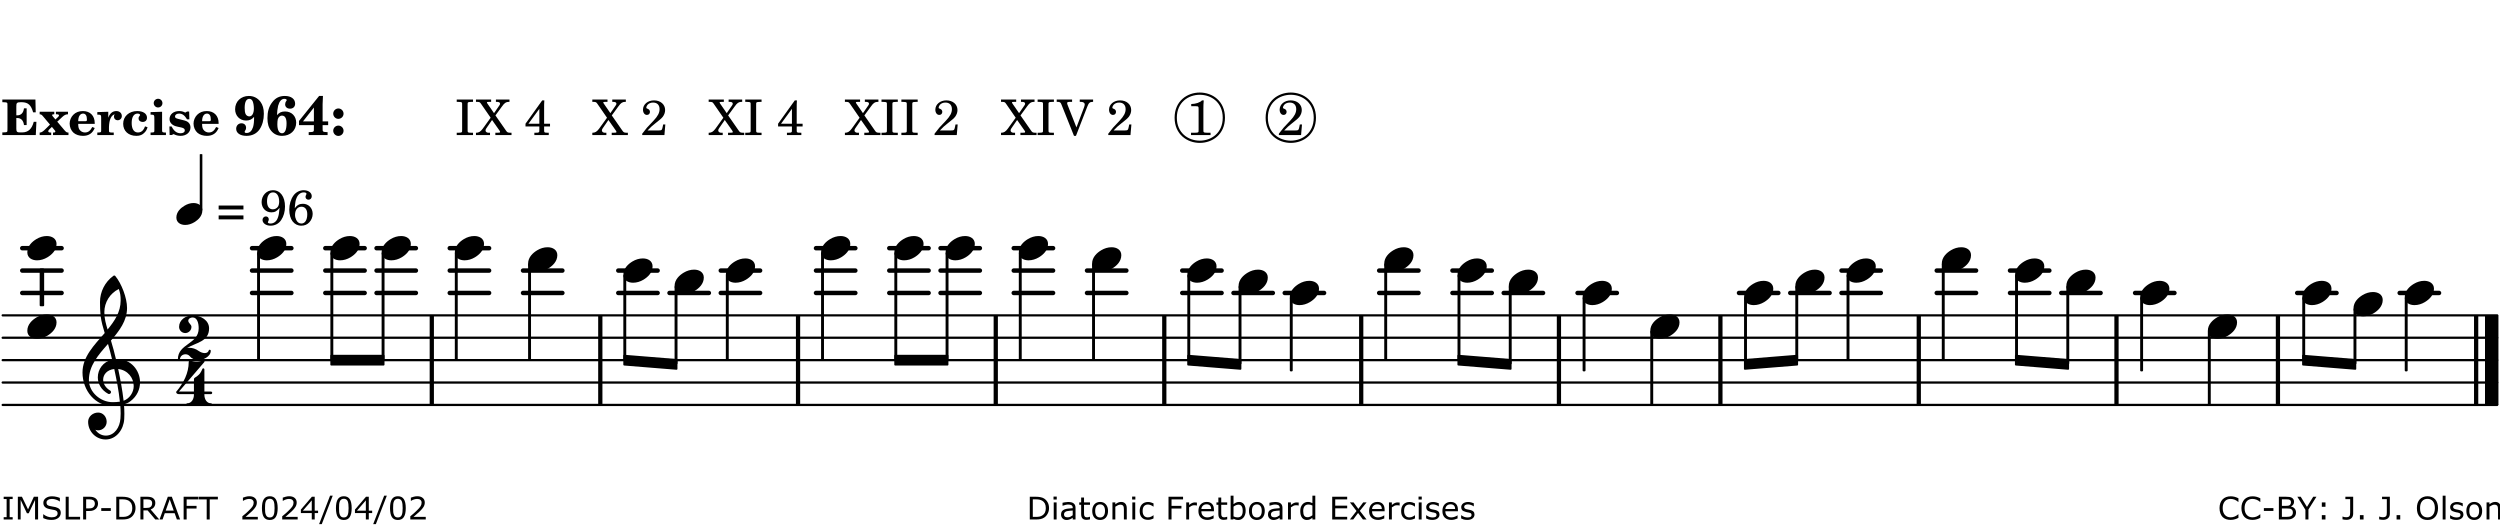 <?xml version="1.0" encoding="UTF-8"?>
<svg xmlns="http://www.w3.org/2000/svg" xmlns:xlink="http://www.w3.org/1999/xlink" width="556pt" height="117pt" viewBox="0 0 556 117" version="1.1">
<defs>
<g>
<symbol overflow="visible" id="glyph0-0">
<path style="stroke:none;" d=""/>
</symbol>
<symbol overflow="visible" id="glyph0-1">
<path style="stroke:none;" d="M 7.531 -7.906 L 0.172 -7.906 L 0.172 -7.312 L 0.344 -7.312 C 0.922 -7.312 1.141 -7.266 1.234 -7.156 C 1.312 -7.047 1.312 -7.016 1.312 -6.328 L 1.312 -1.578 C 1.312 -0.891 1.312 -0.859 1.234 -0.75 C 1.141 -0.641 0.922 -0.594 0.344 -0.594 L 0.172 -0.594 L 0.172 0 L 7.609 0 L 7.75 -2.953 L 7.156 -2.953 C 6.75 -1.359 5.922 -0.609 4.594 -0.594 L 4.266 -0.594 C 3.469 -0.562 3.281 -0.719 3.281 -1.375 L 3.281 -3.797 L 3.469 -3.797 C 4.344 -3.797 4.859 -3.234 4.984 -2.234 L 5.578 -2.234 L 5.578 -5.953 L 4.984 -5.953 C 4.859 -4.938 4.344 -4.391 3.469 -4.391 L 3.281 -4.391 L 3.281 -6.375 C 3.266 -7.141 3.422 -7.312 4.234 -7.312 L 4.531 -7.312 C 5.906 -7.281 6.562 -6.688 7.016 -5.062 L 7.594 -5.062 Z M 7.531 -7.906 "/>
</symbol>
<symbol overflow="visible" id="glyph0-2">
<path style="stroke:none;" d="M 4.047 -2.984 L 5.188 -4.047 C 5.641 -4.469 5.969 -4.625 6.438 -4.625 L 6.438 -5.188 L 3.75 -5.188 L 3.75 -4.625 L 4 -4.625 C 4.266 -4.625 4.438 -4.531 4.438 -4.375 C 4.438 -4.266 4.375 -4.156 4.203 -4 L 3.641 -3.469 L 3.016 -4.219 C 2.938 -4.328 2.906 -4.391 2.906 -4.453 C 2.906 -4.562 3.031 -4.625 3.266 -4.625 L 3.391 -4.625 L 3.391 -5.188 L 0.141 -5.188 L 0.141 -4.625 C 0.469 -4.609 0.594 -4.531 0.875 -4.188 L 2.438 -2.328 L 1.125 -1.047 C 0.719 -0.703 0.484 -0.562 0.141 -0.562 L 0.141 0 L 2.703 0 L 2.703 -0.562 L 2.562 -0.562 C 2.25 -0.562 2.047 -0.672 2.047 -0.859 C 2.047 -0.969 2.109 -1.078 2.203 -1.188 L 2.859 -1.828 L 3.5 -1.047 C 3.594 -0.953 3.625 -0.891 3.625 -0.797 C 3.625 -0.641 3.5 -0.562 3.188 -0.562 L 3.109 -0.562 L 3.109 0 L 6.547 0 L 6.547 -0.562 C 6.141 -0.562 6.031 -0.641 5.562 -1.188 Z M 4.047 -2.984 "/>
</symbol>
<symbol overflow="visible" id="glyph0-3">
<path style="stroke:none;" d="M 5.922 -2.5 L 5.922 -2.672 C 5.922 -4.297 4.906 -5.344 3.297 -5.344 C 2.406 -5.344 1.688 -5.062 1.141 -4.5 C 0.641 -3.984 0.344 -3.266 0.344 -2.547 C 0.344 -1.75 0.688 -0.969 1.234 -0.5 C 1.734 -0.078 2.469 0.172 3.312 0.172 C 4.594 0.172 5.438 -0.406 5.922 -1.578 L 5.375 -1.797 C 4.938 -0.938 4.453 -0.578 3.734 -0.578 C 3.234 -0.578 2.797 -0.828 2.516 -1.234 C 2.328 -1.531 2.25 -1.875 2.25 -2.5 Z M 2.25 -3.094 C 2.25 -4.141 2.672 -4.781 3.328 -4.781 C 3.906 -4.781 4.188 -4.312 4.188 -3.453 C 4.188 -3.188 4.125 -3.094 3.906 -3.094 Z M 2.25 -3.094 "/>
</symbol>
<symbol overflow="visible" id="glyph0-4">
<path style="stroke:none;" d="M 2.641 -5.188 L 0.203 -5.109 L 0.203 -4.547 L 0.359 -4.547 C 1.047 -4.531 1.078 -4.484 1.062 -3.484 L 1.062 -0.984 C 1.047 -0.828 1.047 -0.766 1 -0.703 C 0.922 -0.609 0.719 -0.562 0.234 -0.562 L 0.203 -0.562 L 0.203 0 L 3.859 0 L 3.859 -0.562 L 3.609 -0.562 C 2.875 -0.562 2.797 -0.625 2.797 -1.031 L 2.797 -1.797 C 2.844 -3.422 3.297 -4.422 4.078 -4.625 C 3.938 -4.422 3.906 -4.297 3.906 -4.109 C 3.906 -3.641 4.25 -3.297 4.719 -3.297 C 5.25 -3.297 5.656 -3.703 5.656 -4.234 C 5.656 -4.875 5.156 -5.344 4.453 -5.344 C 3.609 -5.344 3.016 -4.859 2.641 -3.859 Z M 2.641 -5.188 "/>
</symbol>
<symbol overflow="visible" id="glyph0-5">
<path style="stroke:none;" d="M 5.203 -1.938 C 5.047 -1.531 4.953 -1.359 4.781 -1.141 C 4.531 -0.781 4.094 -0.578 3.641 -0.578 C 2.734 -0.578 2.234 -1.344 2.234 -2.703 C 2.234 -4.016 2.719 -4.781 3.531 -4.781 C 3.859 -4.781 4.109 -4.641 4.109 -4.469 C 4.109 -4.422 4.109 -4.422 3.984 -4.266 C 3.797 -4.016 3.766 -3.938 3.766 -3.719 C 3.766 -3.25 4.141 -2.922 4.672 -2.922 C 5.25 -2.922 5.641 -3.281 5.641 -3.859 C 5.641 -4.766 4.781 -5.344 3.469 -5.344 C 1.641 -5.344 0.344 -4.156 0.344 -2.516 C 0.344 -0.906 1.516 0.172 3.281 0.172 C 4.094 0.172 4.641 -0.062 5.109 -0.578 C 5.438 -0.906 5.609 -1.234 5.766 -1.75 Z M 5.203 -1.938 "/>
</symbol>
<symbol overflow="visible" id="glyph0-6">
<path style="stroke:none;" d="M 2.875 -5.188 L 0.312 -5.109 L 0.312 -4.547 L 0.453 -4.547 C 1.125 -4.531 1.156 -4.484 1.156 -3.516 L 1.156 -0.984 C 1.156 -0.828 1.141 -0.766 1.094 -0.703 C 1.031 -0.609 0.812 -0.562 0.344 -0.562 L 0.312 -0.562 L 0.312 0 L 3.734 0 L 3.734 -0.562 L 3.672 -0.562 C 2.984 -0.562 2.875 -0.641 2.875 -1.031 Z M 2 -8.078 C 1.453 -8.078 1.016 -7.641 1.016 -7.109 C 1.016 -6.578 1.453 -6.141 1.969 -6.141 C 2.531 -6.141 2.953 -6.562 2.953 -7.109 C 2.953 -7.641 2.516 -8.078 2 -8.078 Z M 2 -8.078 "/>
</symbol>
<symbol overflow="visible" id="glyph0-7">
<path style="stroke:none;" d="M 4.812 -5.234 L 4.344 -5.234 L 3.938 -5 C 3.516 -5.234 3.109 -5.344 2.578 -5.344 C 1.344 -5.344 0.453 -4.609 0.453 -3.578 C 0.453 -3.156 0.609 -2.766 0.922 -2.484 C 1.25 -2.172 1.562 -2.016 2.281 -1.859 L 3.078 -1.688 C 3.625 -1.562 3.844 -1.375 3.844 -1.047 C 3.844 -0.656 3.484 -0.406 2.906 -0.406 C 2.062 -0.406 1.438 -0.875 0.906 -1.922 L 0.422 -1.922 L 0.469 -0.016 L 0.938 -0.016 L 1.359 -0.219 C 1.781 0.016 2.328 0.172 2.906 0.172 C 4.188 0.172 5.109 -0.609 5.109 -1.703 C 5.109 -2.156 4.938 -2.547 4.641 -2.812 C 4.344 -3.062 4.125 -3.172 3.328 -3.359 L 2.344 -3.609 C 1.812 -3.75 1.672 -3.859 1.672 -4.141 C 1.672 -4.516 2.031 -4.781 2.578 -4.781 C 3.281 -4.781 3.797 -4.406 4.344 -3.5 L 4.859 -3.5 Z M 4.812 -5.234 "/>
</symbol>
<symbol overflow="visible" id="glyph1-0">
<path style="stroke:none;" d=""/>
</symbol>
<symbol overflow="visible" id="glyph1-1">
<path style="stroke:none;" d="M 4.531 -4.047 C 4.531 -2.969 4.469 -2.344 4.297 -1.766 C 4 -0.875 3.547 -0.469 2.844 -0.469 C 2.578 -0.469 2.438 -0.547 2.438 -0.719 C 2.438 -0.781 2.453 -0.859 2.516 -0.938 C 2.734 -1.297 2.75 -1.359 2.75 -1.641 C 2.75 -2.219 2.344 -2.625 1.719 -2.625 C 1.047 -2.625 0.547 -2.109 0.547 -1.406 C 0.547 -0.438 1.453 0.172 2.844 0.172 C 4.109 0.172 5.125 -0.344 5.781 -1.312 C 6.375 -2.219 6.703 -3.391 6.703 -4.75 C 6.703 -5.875 6.453 -6.719 5.938 -7.422 C 5.312 -8.25 4.422 -8.703 3.375 -8.703 C 1.594 -8.703 0.312 -7.469 0.312 -5.75 C 0.312 -4.297 1.344 -3.234 2.75 -3.234 C 3.5 -3.234 4.016 -3.469 4.531 -4.047 Z M 3.484 -8.062 C 3.797 -8.062 4.062 -7.875 4.219 -7.516 C 4.375 -7.156 4.484 -6.5 4.484 -5.922 C 4.484 -4.844 4.094 -4.156 3.469 -4.156 C 3.125 -4.156 2.797 -4.359 2.641 -4.688 C 2.5 -5 2.438 -5.422 2.438 -6.031 C 2.438 -7.375 2.797 -8.062 3.484 -8.062 Z M 3.484 -8.062 "/>
</symbol>
<symbol overflow="visible" id="glyph1-2">
<path style="stroke:none;" d="M 2.484 -4.438 C 2.484 -5.031 2.609 -6.016 2.734 -6.516 C 3.016 -7.531 3.484 -8.062 4.109 -8.062 C 4.422 -8.062 4.641 -7.953 4.641 -7.781 C 4.641 -7.703 4.625 -7.656 4.531 -7.547 C 4.375 -7.344 4.297 -7.078 4.297 -6.828 C 4.297 -6.266 4.734 -5.875 5.375 -5.875 C 6.078 -5.875 6.516 -6.312 6.516 -6.984 C 6.516 -8.047 5.625 -8.703 4.219 -8.703 C 3.031 -8.703 2.125 -8.25 1.422 -7.297 C 0.688 -6.359 0.359 -5.219 0.359 -3.766 C 0.359 -2.531 0.609 -1.656 1.188 -0.953 C 1.797 -0.203 2.625 0.172 3.625 0.172 C 5.438 0.172 6.75 -1.047 6.75 -2.75 C 6.75 -4.219 5.75 -5.25 4.281 -5.25 C 3.484 -5.25 3 -5.031 2.484 -4.438 Z M 3.641 -4.328 C 4.281 -4.297 4.609 -3.719 4.609 -2.609 C 4.609 -1.188 4.25 -0.406 3.609 -0.406 C 2.938 -0.406 2.562 -1.125 2.562 -2.391 C 2.562 -2.828 2.594 -3.203 2.656 -3.5 C 2.797 -4.016 3.172 -4.359 3.641 -4.328 Z M 3.641 -4.328 "/>
</symbol>
<symbol overflow="visible" id="glyph1-3">
<path style="stroke:none;" d="M 5.484 -3.047 L 5.484 -6.844 C 5.484 -7.016 5.516 -7.828 5.562 -8.703 L 4.703 -8.703 L 0.234 -3.141 L 0.234 -2.219 L 3.547 -2.219 L 3.547 -1.766 C 3.547 -1.016 3.547 -0.953 3.469 -0.844 C 3.375 -0.719 3.109 -0.656 2.531 -0.656 L 2.391 -0.656 L 2.391 0 L 6.594 0 L 6.594 -0.656 L 6.453 -0.656 C 5.922 -0.672 5.656 -0.719 5.578 -0.844 C 5.484 -0.969 5.484 -1.016 5.484 -1.766 L 5.484 -2.219 L 6.719 -2.219 L 6.719 -3.047 Z M 3.547 -3.047 L 1.125 -3.047 L 3.547 -6.125 Z M 3.547 -3.047 "/>
</symbol>
<symbol overflow="visible" id="glyph1-4">
<path style="stroke:none;" d="M 1.844 -2.109 C 1.219 -2.109 0.703 -1.594 0.703 -0.969 C 0.703 -0.344 1.219 0.188 1.828 0.188 C 2.484 0.188 3 -0.312 3 -0.969 C 3 -1.594 2.484 -2.109 1.844 -2.109 Z M 1.844 -5.922 C 1.219 -5.922 0.703 -5.391 0.703 -4.766 C 0.703 -4.141 1.219 -3.609 1.828 -3.609 C 2.484 -3.609 3 -4.125 3 -4.766 C 3 -5.391 2.484 -5.922 1.844 -5.922 Z M 1.844 -5.922 "/>
</symbol>
<symbol overflow="visible" id="glyph2-0">
<path style="stroke:none;" d=""/>
</symbol>
<symbol overflow="visible" id="glyph2-1">
<path style="stroke:none;" d=""/>
</symbol>
<symbol overflow="visible" id="glyph2-2">
<path style="stroke:none;" d="M 0.422 -7.391 L 0.641 -7.391 C 1.266 -7.375 1.469 -7.344 1.562 -7.234 C 1.625 -7.141 1.625 -7.109 1.625 -6.562 L 1.625 -1.344 C 1.625 -0.797 1.625 -0.766 1.562 -0.672 C 1.469 -0.562 1.266 -0.516 0.641 -0.516 L 0.422 -0.516 L 0.422 0 L 4.047 0 L 4.047 -0.516 L 3.828 -0.516 C 3.203 -0.516 3 -0.547 2.906 -0.672 C 2.844 -0.766 2.844 -0.781 2.844 -1.344 L 2.844 -6.562 C 2.844 -7.125 2.844 -7.141 2.906 -7.234 C 3 -7.344 3.203 -7.375 3.828 -7.391 L 4.047 -7.391 L 4.047 -7.906 L 0.422 -7.906 Z M 0.422 -7.391 "/>
</symbol>
<symbol overflow="visible" id="glyph2-3">
<path style="stroke:none;" d="M 4.266 -4.375 L 5.719 -6.359 C 6.281 -7.156 6.609 -7.375 7.219 -7.391 L 7.391 -7.391 L 7.391 -7.906 L 4.375 -7.906 L 4.375 -7.391 L 4.531 -7.391 C 5.062 -7.391 5.297 -7.266 5.297 -6.969 C 5.297 -6.844 5.25 -6.766 5.141 -6.594 L 3.953 -4.875 L 2.5 -6.984 C 2.422 -7.094 2.375 -7.203 2.375 -7.25 C 2.375 -7.359 2.469 -7.391 2.906 -7.391 L 3.312 -7.391 L 3.312 -7.906 L -0.062 -7.906 L -0.062 -7.391 L 0.125 -7.391 C 0.719 -7.375 0.797 -7.344 1.047 -6.984 L 3.203 -3.859 L 1.422 -1.391 C 0.938 -0.75 0.562 -0.531 -0.016 -0.516 L -0.062 -0.516 L -0.062 0 L 3.062 0 L 3.062 -0.516 L 2.781 -0.516 C 2.344 -0.516 2.062 -0.719 2.062 -1.047 C 2.062 -1.188 2.141 -1.359 2.25 -1.516 L 3.516 -3.359 L 5.141 -1.047 C 5.25 -0.922 5.297 -0.797 5.297 -0.719 C 5.297 -0.531 5.25 -0.531 4.562 -0.516 L 4.25 -0.516 L 4.25 0 L 7.844 0 L 7.844 -0.516 L 7.719 -0.516 C 6.984 -0.531 6.906 -0.562 6.562 -1.078 Z M 4.266 -4.375 "/>
</symbol>
<symbol overflow="visible" id="glyph2-4">
<path style="stroke:none;" d="M 4.031 -7.719 L 0.312 -2.531 L 0.312 -1.922 L 3.391 -1.922 L 3.391 -1.344 C 3.391 -0.781 3.391 -0.766 3.312 -0.672 C 3.234 -0.547 3.016 -0.516 2.406 -0.516 L 2.281 -0.516 L 2.281 0 L 5.484 0 L 5.484 -0.516 L 5.438 -0.516 C 4.812 -0.516 4.594 -0.547 4.516 -0.672 C 4.453 -0.766 4.453 -0.781 4.453 -1.344 L 4.453 -1.922 L 5.766 -1.922 L 5.766 -2.531 L 4.453 -2.531 L 4.453 -5.516 C 4.453 -6.891 4.453 -6.922 4.5 -7.719 Z M 3.391 -2.531 L 0.969 -2.531 L 3.391 -5.844 Z M 3.391 -2.531 "/>
</symbol>
<symbol overflow="visible" id="glyph2-5">
<path style="stroke:none;" d="M 5.531 -2.359 L 5.047 -2.359 L 4.938 -1.812 C 4.797 -1.094 4.703 -1.031 4.031 -1.031 L 1.578 -1.031 C 2.328 -1.812 2.578 -2.047 3.281 -2.594 C 4.281 -3.359 4.703 -3.75 4.969 -4.078 C 5.312 -4.562 5.484 -5.031 5.484 -5.578 C 5.484 -6.828 4.453 -7.719 3.016 -7.719 C 1.625 -7.719 0.562 -6.828 0.562 -5.656 C 0.562 -4.969 0.922 -4.484 1.438 -4.484 C 1.844 -4.484 2.109 -4.766 2.109 -5.156 C 2.109 -5.438 1.953 -5.688 1.734 -5.781 C 1.328 -5.953 1.297 -5.969 1.297 -6.109 C 1.297 -6.281 1.406 -6.531 1.562 -6.719 C 1.844 -7.047 2.297 -7.234 2.797 -7.234 C 3.719 -7.234 4.25 -6.688 4.25 -5.766 C 4.25 -4.953 3.859 -4.219 2.953 -3.25 C 2.141 -2.406 1.641 -1.859 1.453 -1.656 C 1.062 -1.188 0.859 -0.938 0.391 -0.312 L 0.391 0 L 5.328 0 Z M 5.531 -2.359 "/>
</symbol>
<symbol overflow="visible" id="glyph2-6">
<path style="stroke:none;" d="M 4.297 -1.703 L 2.297 -6.781 C 2.25 -6.922 2.219 -7.062 2.219 -7.125 C 2.219 -7.312 2.406 -7.391 2.891 -7.391 L 3.328 -7.391 L 3.328 -7.906 L -0.094 -7.906 L -0.094 -7.391 L 0.125 -7.391 C 0.641 -7.375 0.797 -7.266 0.969 -6.781 L 3.75 0.172 L 4.188 0.172 L 6.703 -6.312 C 7.031 -7.172 7.266 -7.375 7.891 -7.391 L 8 -7.391 L 8 -7.906 L 5.031 -7.906 L 5.031 -7.391 L 5.25 -7.391 C 5.812 -7.391 6.141 -7.172 6.141 -6.828 C 6.141 -6.672 6.078 -6.422 6 -6.203 Z M 4.297 -1.703 "/>
</symbol>
<symbol overflow="visible" id="glyph2-7">
<path style="stroke:none;" d="M 3.531 -7.719 C 3.156 -7.266 2.141 -6.922 1.141 -6.906 L 1.141 -6.422 L 2.109 -6.422 C 2.734 -6.422 2.797 -6.359 2.781 -5.734 L 2.781 -1.344 C 2.781 -0.781 2.781 -0.766 2.719 -0.672 C 2.625 -0.562 2.422 -0.516 1.812 -0.516 L 1.094 -0.516 L 1.094 0 L 5.438 0 L 5.438 -0.516 L 4.828 -0.516 C 4.219 -0.516 4.016 -0.562 3.922 -0.672 C 3.844 -0.766 3.844 -0.781 3.844 -1.344 L 3.844 -5.875 C 3.844 -6.484 3.859 -7 3.922 -7.719 Z M 3.531 -7.719 "/>
</symbol>
<symbol overflow="visible" id="glyph2-8">
<path style="stroke:none;" d="M 0.562 -1.234 L 6.078 -1.234 L 6.078 -2.109 L 0.562 -2.109 Z M 0.562 -3.438 L 6.078 -3.438 L 6.078 -4.312 L 0.562 -4.312 Z M 0.562 -3.438 "/>
</symbol>
<symbol overflow="visible" id="glyph2-9">
<path style="stroke:none;" d="M 4.422 -3.797 C 4.297 -2.516 4.234 -2.141 4.031 -1.594 C 3.75 -0.781 3.156 -0.312 2.406 -0.312 C 2.047 -0.312 1.812 -0.422 1.812 -0.578 C 1.812 -0.625 1.828 -0.672 1.875 -0.766 C 2 -1.016 2.016 -1.094 2.016 -1.25 C 2.016 -1.625 1.734 -1.891 1.375 -1.891 C 0.953 -1.891 0.625 -1.547 0.625 -1.109 C 0.625 -0.391 1.391 0.172 2.406 0.172 C 3.391 0.172 4.25 -0.281 4.781 -1.094 C 5.328 -1.906 5.625 -2.953 5.625 -4.094 C 5.625 -6.297 4.578 -7.719 2.938 -7.719 C 1.516 -7.719 0.422 -6.547 0.422 -5.078 C 0.422 -3.75 1.344 -2.797 2.594 -2.797 C 3.375 -2.797 3.828 -3.062 4.422 -3.797 Z M 2.984 -7.234 C 3.797 -7.234 4.328 -6.438 4.328 -5.203 C 4.328 -4.75 4.234 -4.344 4.078 -4.094 C 3.828 -3.703 3.391 -3.469 2.922 -3.469 C 2.094 -3.469 1.625 -4.109 1.625 -5.266 C 1.625 -5.797 1.734 -6.312 1.953 -6.656 C 2.203 -7.062 2.5 -7.234 2.984 -7.234 Z M 2.984 -7.234 "/>
</symbol>
<symbol overflow="visible" id="glyph2-10">
<path style="stroke:none;" d="M 1.672 -3.719 C 1.781 -5.094 1.844 -5.453 2.078 -6.016 C 2.406 -6.797 2.984 -7.234 3.672 -7.234 C 4.047 -7.234 4.281 -7.125 4.281 -6.922 C 4.281 -6.875 4.266 -6.844 4.234 -6.766 C 4.125 -6.562 4.062 -6.391 4.062 -6.25 C 4.062 -5.875 4.344 -5.609 4.734 -5.609 C 5.156 -5.609 5.453 -5.938 5.453 -6.391 C 5.453 -7.156 4.703 -7.719 3.656 -7.719 C 2.766 -7.719 1.922 -7.281 1.391 -6.547 C 0.781 -5.703 0.453 -4.562 0.453 -3.375 C 0.453 -1.234 1.516 0.172 3.125 0.172 C 3.844 0.172 4.438 -0.078 4.891 -0.562 C 5.359 -1.047 5.656 -1.75 5.656 -2.453 C 5.656 -3.75 4.734 -4.703 3.484 -4.703 C 2.734 -4.703 2.188 -4.422 1.672 -3.719 Z M 3.172 -4.047 C 3.969 -4.047 4.453 -3.422 4.453 -2.375 C 4.453 -1.109 3.953 -0.312 3.156 -0.312 C 2.656 -0.312 2.266 -0.562 2 -1.109 C 1.828 -1.453 1.734 -1.812 1.734 -2.219 C 1.734 -3.359 2.297 -4.047 3.172 -4.047 Z M 3.172 -4.047 "/>
</symbol>
<symbol overflow="visible" id="glyph3-0">
<path style="stroke:none;" d="M 1 0 L 8.969 0 L 8.969 -10.625 L 1 -10.625 Z M 1.984 -1 L 1.984 -9.625 L 7.969 -9.625 L 7.969 -1 Z M 1.984 -1 "/>
</symbol>
<symbol overflow="visible" id="glyph3-1">
<path style="stroke:none;" d="M 4.344 -2.703 C 3.531 -2.703 2.734 -2.453 2.031 -2.031 C 1.094 -1.469 0 -0.484 0 0.938 C 0 2.156 1.062 2.703 2.156 2.703 C 2.969 2.703 3.766 2.453 4.469 2.031 C 5.406 1.469 6.5 0.484 6.5 -0.938 C 6.5 -2.156 5.438 -2.703 4.344 -2.703 Z M 4.344 -2.703 "/>
</symbol>
<symbol overflow="visible" id="glyph3-2">
<path style="stroke:none;" d="M 5.297 12.656 L 5.312 11.797 L 5.234 11.797 C 4.266 11.797 3.422 11.281 2.906 10.5 C 3.109 10.578 3.312 10.625 3.531 10.625 C 4.562 10.625 5.422 9.766 5.422 8.719 C 5.422 7.609 4.609 6.672 3.531 6.672 C 2.344 6.672 1.297 7.562 1.297 8.719 C 1.297 10.891 3.031 12.656 5.172 12.656 Z M 9.188 4.047 C 8.906 1.594 8.469 -0.703 7.984 -3.016 C 10.125 -2.781 11.438 -1.016 11.438 0.781 C 11.438 2.156 10.531 3.562 9.188 4.047 Z M 1.469 -0.562 C 1.469 -3.75 3.578 -6.172 5.719 -8.594 C 6.062 -7.438 6.359 -6.25 6.641 -5.094 C 4.609 -4.641 3.453 -2.922 3.453 -1.172 C 3.453 0.219 4.188 1.656 5.781 2.516 C 5.844 2.531 5.891 2.547 5.953 2.547 C 6.203 2.547 6.391 2.328 6.391 2.109 C 6.391 2.016 6.359 1.906 6.25 1.812 C 5.141 1.172 4.641 0.234 4.641 -0.641 C 4.641 -1.797 5.531 -2.844 7.109 -3.016 C 7.625 -0.641 8.094 1.719 8.359 4.25 C 7.828 4.328 7.297 4.359 6.734 4.359 C 4.047 4.359 1.469 2.125 1.469 -0.562 Z M 6.672 5.219 C 7.297 5.219 7.875 5.156 8.453 5.062 C 8.5 5.672 8.531 6.281 8.531 6.891 C 8.531 7.25 8.5 7.625 8.484 7.984 C 8.359 9.953 7.172 11.75 5.312 11.797 L 5.297 12.656 C 7.562 12.594 9.188 10.484 9.328 8.109 C 9.344 7.734 9.359 7.328 9.359 6.953 C 9.359 6.25 9.328 5.562 9.266 4.859 C 9.781 4.703 10.281 4.484 10.719 4.141 C 12.188 3.031 12.844 1.469 12.844 -0.047 C 12.844 -2.688 10.844 -5.234 7.75 -5.234 C 7.672 -5.234 7.562 -5.219 7.484 -5.219 C 7.156 -6.594 6.797 -7.984 6.375 -9.344 C 8.25 -11.516 9.953 -13.75 9.953 -16.594 C 9.953 -18.844 8.719 -22.047 7.312 -23.734 C 7.188 -23.828 7.031 -23.828 6.906 -23.734 C 5.047 -22.375 3.938 -20.203 3.938 -17.906 C 3.938 -16.875 3.969 -15.844 4.078 -14.797 C 4.25 -13.5 4.609 -12.25 4.984 -11.016 C 2.656 -8.328 0.047 -5.75 0.047 -2.234 C 0.047 1.797 2.922 5.219 6.672 5.219 Z M 8.531 -18.25 C 8.531 -15.734 7.219 -13.719 5.625 -11.797 C 5.266 -13.016 4.906 -14.188 4.906 -15.656 C 4.906 -17.844 6.156 -19.859 8.125 -20.812 C 8.453 -19.828 8.531 -19.344 8.531 -18.25 Z M 8.531 -18.25 "/>
</symbol>
<symbol overflow="visible" id="glyph4-0">
<path style="stroke:none;" d="M 0.891 0 L 7.984 0 L 7.984 -9.453 L 0.891 -9.453 Z M 1.781 -0.891 L 1.781 -8.578 L 7.094 -8.578 L 7.094 -0.891 Z M 1.781 -0.891 "/>
</symbol>
<symbol overflow="visible" id="glyph4-1">
<path style="stroke:none;" d="M 3.812 -2.438 C 3.109 -2.438 2.406 -2.203 1.797 -1.828 C 0.953 -1.328 0 -0.469 0 0.797 C 0 1.922 0.953 2.438 1.969 2.438 C 2.688 2.438 3.375 2.203 4 1.828 C 4.828 1.328 5.781 0.469 5.781 -0.797 C 5.781 -1.922 4.828 -2.438 3.812 -2.438 Z M 3.812 -2.438 "/>
</symbol>
<symbol overflow="visible" id="glyph5-0">
<path style="stroke:none;" d="M 1 0 L 8.969 0 L 8.969 -10.625 L 1 -10.625 Z M 1.984 -1 L 1.984 -9.625 L 7.969 -9.625 L 7.969 -1 Z M 1.984 -1 "/>
</symbol>
<symbol overflow="visible" id="glyph5-1">
<path style="stroke:none;" d="M 2.031 -2.688 C 3.938 -3.906 6.938 -4.062 6.938 -7.078 C 6.938 -8.828 5.172 -9.953 3.281 -9.953 C 1.688 -9.953 0.266 -8.922 0.266 -7.406 C 0.266 -6.656 0.875 -6.031 1.641 -6.031 C 2.391 -6.031 3.016 -6.656 3.016 -7.406 C 3.016 -7.953 2.312 -8.234 2.312 -8.766 C 2.312 -9.219 2.781 -9.5 3.281 -9.5 C 4.297 -9.5 4.625 -8.25 4.625 -7.078 C 4.625 -3.531 0 -3.688 0 -0.219 C 0 -0.078 0.125 0 0.234 0 C 0.344 0 0.438 -0.078 0.453 -0.219 C 0.516 -0.922 1.094 -1.312 1.688 -1.312 C 2.031 -1.312 2.391 -1.188 2.656 -0.875 C 3.141 -0.281 3.844 0 4.562 0 C 5.516 0 7.312 -0.75 7.312 -2.094 C 7.312 -2.234 7.188 -2.328 7.078 -2.328 C 6.969 -2.328 6.891 -2.266 6.859 -2.156 C 6.75 -1.75 6.391 -1.578 5.969 -1.578 C 5.578 -1.578 5.078 -1.734 4.656 -2.031 C 3.969 -2.531 3.234 -2.75 2.562 -2.75 C 2.391 -2.75 2.219 -2.734 2.031 -2.688 Z M 2.031 -2.688 "/>
</symbol>
<symbol overflow="visible" id="glyph5-2">
<path style="stroke:none;" d="M 3.906 -2.328 C 3.906 -1.375 3.344 -0.453 2.453 -0.453 C 2.297 -0.453 2.219 -0.359 2.219 -0.234 C 2.219 -0.125 2.297 0 2.453 0 C 3.328 0 4.188 -0.266 5.062 -0.266 C 5.938 -0.266 6.797 0 7.672 0 C 7.828 0 7.906 -0.125 7.906 -0.234 C 7.906 -0.359 7.828 -0.453 7.672 -0.453 C 6.766 -0.453 6.234 -1.375 6.234 -2.328 Z M 4.062 -6.109 C 3.922 -6.016 3.906 -5.844 3.906 -5.672 L 3.906 -3.062 L 0.578 -3.062 L 6.234 -9.641 C 6.359 -9.781 6.172 -10.047 5.891 -9.953 C 5.438 -9.828 4.953 -9.703 4.484 -9.703 C 4 -9.703 3.531 -9.828 3.062 -9.953 C 2.891 -10.016 2.75 -9.844 2.75 -9.641 C 2.75 -7.188 1.594 -4.922 0 -3.062 C -0.016 -3.047 -0.047 -3.016 -0.047 -2.953 C -0.047 -2.766 0.125 -2.484 0.578 -2.484 L 3.906 -2.484 L 3.906 -2.328 L 6.234 -2.328 L 6.234 -2.484 L 7.672 -2.484 C 7.875 -2.484 7.969 -2.656 7.969 -2.781 C 7.969 -2.922 7.875 -3.062 7.672 -3.062 L 6.234 -3.062 L 6.234 -7.953 C 6.234 -8.125 6.094 -8.234 5.969 -8.234 C 5.891 -8.234 5.844 -8.188 5.797 -8.109 C 5.641 -7.766 5.484 -7.406 5.266 -7.109 C 4.938 -6.688 4.5 -6.391 4.062 -6.109 Z M 4.062 -6.109 "/>
</symbol>
<symbol overflow="visible" id="glyph6-0">
<path style="stroke:none;" d="M 0.875 0 L 0.875 -5.234 L 6.094 -5.234 L 6.094 0 Z M 1.312 -0.438 L 5.656 -0.438 L 5.656 -4.797 L 1.312 -4.797 Z M 1.312 -0.438 "/>
</symbol>
<symbol overflow="visible" id="glyph6-1">
<path style="stroke:none;" d="M 2.469 0 L 0.469 0 L 0.469 -0.516 L 1.125 -0.516 L 1.125 -4.547 L 0.469 -4.547 L 0.469 -5.062 L 2.469 -5.062 L 2.469 -4.547 L 1.797 -4.547 L 1.797 -0.516 L 2.469 -0.516 Z M 2.469 0 "/>
</symbol>
<symbol overflow="visible" id="glyph6-2">
<path style="stroke:none;" d="M 5.188 0 L 4.516 0 L 4.516 -4.359 L 3.109 -1.391 L 2.703 -1.391 L 1.312 -4.359 L 1.312 0 L 0.688 0 L 0.688 -5.062 L 1.594 -5.062 L 2.953 -2.25 L 4.25 -5.062 L 5.188 -5.062 Z M 5.188 0 "/>
</symbol>
<symbol overflow="visible" id="glyph6-3">
<path style="stroke:none;" d="M 4.359 -1.453 C 4.359 -1.254 4.312 -1.055 4.219 -0.859 C 4.133 -0.672 4.008 -0.508 3.844 -0.375 C 3.656 -0.227 3.441 -0.113 3.203 -0.031 C 2.961 0.051 2.672 0.094 2.328 0.094 C 1.961 0.094 1.633 0.062 1.344 0 C 1.051 -0.07 0.754 -0.176 0.453 -0.312 L 0.453 -1.156 L 0.5 -1.156 C 0.758 -0.945 1.055 -0.781 1.391 -0.656 C 1.723 -0.539 2.039 -0.484 2.344 -0.484 C 2.758 -0.484 3.082 -0.562 3.312 -0.719 C 3.539 -0.875 3.656 -1.082 3.656 -1.344 C 3.656 -1.57 3.598 -1.738 3.484 -1.844 C 3.379 -1.945 3.219 -2.031 3 -2.094 C 2.82 -2.145 2.633 -2.18 2.438 -2.203 C 2.238 -2.234 2.031 -2.273 1.812 -2.328 C 1.363 -2.422 1.031 -2.582 0.812 -2.812 C 0.594 -3.039 0.484 -3.336 0.484 -3.703 C 0.484 -4.129 0.66 -4.477 1.016 -4.75 C 1.379 -5.02 1.836 -5.156 2.391 -5.156 C 2.742 -5.156 3.066 -5.117 3.359 -5.047 C 3.66 -4.984 3.926 -4.898 4.156 -4.797 L 4.156 -4.016 L 4.109 -4.016 C 3.922 -4.172 3.664 -4.301 3.344 -4.406 C 3.031 -4.52 2.711 -4.578 2.391 -4.578 C 2.023 -4.578 1.734 -4.5 1.516 -4.344 C 1.297 -4.195 1.188 -4.008 1.188 -3.781 C 1.188 -3.562 1.238 -3.391 1.344 -3.266 C 1.457 -3.148 1.648 -3.062 1.922 -3 C 2.066 -2.969 2.273 -2.926 2.547 -2.875 C 2.816 -2.832 3.039 -2.789 3.219 -2.75 C 3.602 -2.645 3.891 -2.488 4.078 -2.281 C 4.266 -2.082 4.359 -1.805 4.359 -1.453 Z M 4.359 -1.453 "/>
</symbol>
<symbol overflow="visible" id="glyph6-4">
<path style="stroke:none;" d="M 3.891 0 L 0.688 0 L 0.688 -5.062 L 1.359 -5.062 L 1.359 -0.594 L 3.891 -0.594 Z M 3.891 0 "/>
</symbol>
<symbol overflow="visible" id="glyph6-5">
<path style="stroke:none;" d="M 4 -3.531 C 4 -3.312 3.957 -3.102 3.875 -2.906 C 3.801 -2.719 3.691 -2.551 3.547 -2.406 C 3.367 -2.238 3.16 -2.109 2.922 -2.016 C 2.691 -1.93 2.395 -1.891 2.031 -1.891 L 1.359 -1.891 L 1.359 0 L 0.688 0 L 0.688 -5.062 L 2.062 -5.062 C 2.363 -5.062 2.617 -5.035 2.828 -4.984 C 3.035 -4.93 3.223 -4.852 3.391 -4.75 C 3.578 -4.625 3.723 -4.461 3.828 -4.266 C 3.941 -4.078 4 -3.832 4 -3.531 Z M 3.297 -3.516 C 3.297 -3.691 3.266 -3.844 3.203 -3.969 C 3.141 -4.102 3.047 -4.211 2.922 -4.297 C 2.816 -4.359 2.691 -4.406 2.547 -4.438 C 2.41 -4.469 2.234 -4.484 2.016 -4.484 L 1.359 -4.484 L 1.359 -2.469 L 1.922 -2.469 C 2.191 -2.469 2.41 -2.488 2.578 -2.531 C 2.754 -2.582 2.895 -2.66 3 -2.766 C 3.102 -2.879 3.176 -2.992 3.219 -3.109 C 3.27 -3.234 3.297 -3.367 3.297 -3.516 Z M 3.297 -3.516 "/>
</symbol>
<symbol overflow="visible" id="glyph6-6">
<path style="stroke:none;" d="M 2.641 -1.906 L 0.516 -1.906 L 0.516 -2.531 L 2.641 -2.531 Z M 2.641 -1.906 "/>
</symbol>
<symbol overflow="visible" id="glyph6-7">
<path style="stroke:none;" d="M 4.969 -2.531 C 4.969 -2.07 4.863 -1.656 4.656 -1.281 C 4.457 -0.906 4.191 -0.613 3.859 -0.406 C 3.629 -0.258 3.367 -0.156 3.078 -0.094 C 2.797 -0.031 2.422 0 1.953 0 L 0.688 0 L 0.688 -5.062 L 1.953 -5.062 C 2.441 -5.062 2.832 -5.023 3.125 -4.953 C 3.414 -4.891 3.66 -4.797 3.859 -4.672 C 4.203 -4.453 4.473 -4.16 4.672 -3.797 C 4.867 -3.441 4.969 -3.02 4.969 -2.531 Z M 4.25 -2.531 C 4.25 -2.938 4.18 -3.273 4.047 -3.547 C 3.91 -3.816 3.707 -4.031 3.438 -4.188 C 3.227 -4.301 3.008 -4.379 2.781 -4.422 C 2.562 -4.461 2.297 -4.484 1.984 -4.484 L 1.359 -4.484 L 1.359 -0.578 L 1.984 -0.578 C 2.305 -0.578 2.586 -0.598 2.828 -0.641 C 3.078 -0.691 3.301 -0.785 3.5 -0.922 C 3.75 -1.078 3.938 -1.285 4.062 -1.547 C 4.188 -1.816 4.25 -2.145 4.25 -2.531 Z M 4.25 -2.531 "/>
</symbol>
<symbol overflow="visible" id="glyph6-8">
<path style="stroke:none;" d="M 4.875 0 L 4 0 L 2.297 -2.016 L 1.359 -2.016 L 1.359 0 L 0.688 0 L 0.688 -5.062 L 2.094 -5.062 C 2.406 -5.062 2.66 -5.039 2.859 -5 C 3.066 -4.969 3.254 -4.898 3.422 -4.797 C 3.598 -4.68 3.738 -4.535 3.844 -4.359 C 3.945 -4.18 4 -3.957 4 -3.688 C 4 -3.32 3.906 -3.016 3.719 -2.766 C 3.539 -2.523 3.289 -2.344 2.969 -2.219 Z M 3.297 -3.641 C 3.297 -3.785 3.27 -3.914 3.219 -4.031 C 3.164 -4.145 3.082 -4.238 2.969 -4.312 C 2.875 -4.375 2.758 -4.414 2.625 -4.438 C 2.488 -4.469 2.328 -4.484 2.141 -4.484 L 1.359 -4.484 L 1.359 -2.578 L 2.031 -2.578 C 2.25 -2.578 2.438 -2.594 2.594 -2.625 C 2.75 -2.664 2.883 -2.738 3 -2.844 C 3.102 -2.938 3.176 -3.047 3.219 -3.172 C 3.27 -3.297 3.297 -3.453 3.297 -3.641 Z M 3.297 -3.641 "/>
</symbol>
<symbol overflow="visible" id="glyph6-9">
<path style="stroke:none;" d="M 4.672 0 L 3.953 0 L 3.453 -1.406 L 1.266 -1.406 L 0.766 0 L 0.094 0 L 1.938 -5.062 L 2.828 -5.062 Z M 3.25 -1.984 L 2.359 -4.484 L 1.469 -1.984 Z M 3.25 -1.984 "/>
</symbol>
<symbol overflow="visible" id="glyph6-10">
<path style="stroke:none;" d="M 3.922 -4.469 L 1.359 -4.469 L 1.359 -3.031 L 3.562 -3.031 L 3.562 -2.438 L 1.359 -2.438 L 1.359 0 L 0.688 0 L 0.688 -5.062 L 3.922 -5.062 Z M 3.922 -4.469 "/>
</symbol>
<symbol overflow="visible" id="glyph6-11">
<path style="stroke:none;" d="M 4.297 -4.469 L 2.484 -4.469 L 2.484 0 L 1.812 0 L 1.812 -4.469 L 0 -4.469 L 0 -5.062 L 4.297 -5.062 Z M 4.297 -4.469 "/>
</symbol>
<symbol overflow="visible" id="glyph6-12">
<path style="stroke:none;" d=""/>
</symbol>
<symbol overflow="visible" id="glyph6-13">
<path style="stroke:none;" d="M 3.984 0 L 0.547 0 L 0.547 -0.719 C 0.785 -0.914 1.023 -1.113 1.266 -1.312 C 1.504 -1.52 1.727 -1.727 1.938 -1.938 C 2.375 -2.352 2.672 -2.688 2.828 -2.938 C 2.984 -3.188 3.062 -3.457 3.062 -3.75 C 3.062 -4.008 2.973 -4.211 2.797 -4.359 C 2.629 -4.504 2.391 -4.578 2.078 -4.578 C 1.867 -4.578 1.645 -4.539 1.406 -4.469 C 1.164 -4.395 0.93 -4.285 0.703 -4.141 L 0.672 -4.141 L 0.672 -4.859 C 0.836 -4.93 1.051 -5 1.312 -5.062 C 1.582 -5.133 1.844 -5.172 2.094 -5.172 C 2.613 -5.172 3.02 -5.047 3.312 -4.797 C 3.613 -4.547 3.766 -4.207 3.766 -3.781 C 3.766 -3.582 3.738 -3.398 3.688 -3.234 C 3.633 -3.066 3.562 -2.91 3.469 -2.766 C 3.383 -2.617 3.281 -2.477 3.156 -2.344 C 3.039 -2.207 2.898 -2.055 2.734 -1.891 C 2.484 -1.648 2.227 -1.422 1.969 -1.203 C 1.719 -0.984 1.477 -0.773 1.25 -0.578 L 3.984 -0.578 Z M 3.984 0 "/>
</symbol>
<symbol overflow="visible" id="glyph6-14">
<path style="stroke:none;" d="M 3.969 -2.531 C 3.969 -1.625 3.82 -0.957 3.531 -0.531 C 3.25 -0.102 2.812 0.109 2.219 0.109 C 1.613 0.109 1.172 -0.102 0.891 -0.531 C 0.609 -0.969 0.469 -1.633 0.469 -2.531 C 0.469 -3.426 0.609 -4.086 0.891 -4.516 C 1.172 -4.953 1.613 -5.172 2.219 -5.172 C 2.82 -5.172 3.266 -4.953 3.547 -4.516 C 3.828 -4.078 3.969 -3.414 3.969 -2.531 Z M 3.078 -0.984 C 3.148 -1.172 3.203 -1.391 3.234 -1.641 C 3.266 -1.891 3.281 -2.188 3.281 -2.531 C 3.281 -2.875 3.266 -3.172 3.234 -3.422 C 3.203 -3.68 3.148 -3.898 3.078 -4.078 C 2.992 -4.254 2.883 -4.383 2.75 -4.469 C 2.613 -4.562 2.438 -4.609 2.219 -4.609 C 2.008 -4.609 1.832 -4.562 1.688 -4.469 C 1.551 -4.383 1.441 -4.254 1.359 -4.078 C 1.273 -3.91 1.219 -3.691 1.188 -3.422 C 1.164 -3.148 1.156 -2.852 1.156 -2.531 C 1.156 -2.176 1.164 -1.879 1.188 -1.641 C 1.219 -1.398 1.273 -1.188 1.359 -1 C 1.43 -0.82 1.535 -0.688 1.672 -0.594 C 1.805 -0.5 1.988 -0.453 2.219 -0.453 C 2.426 -0.453 2.598 -0.492 2.734 -0.578 C 2.879 -0.672 2.992 -0.805 3.078 -0.984 Z M 3.078 -0.984 "/>
</symbol>
<symbol overflow="visible" id="glyph6-15">
<path style="stroke:none;" d="M 4.094 -1.422 L 3.344 -1.422 L 3.344 0 L 2.688 0 L 2.688 -1.422 L 0.266 -1.422 L 0.266 -2.203 L 2.719 -5.062 L 3.344 -5.062 L 3.344 -1.969 L 4.094 -1.969 Z M 2.688 -1.969 L 2.688 -4.25 L 0.719 -1.969 Z M 2.688 -1.969 "/>
</symbol>
<symbol overflow="visible" id="glyph6-16">
<path style="stroke:none;" d="M 2.922 -5.297 L 0.484 1.031 L -0.109 1.031 L 2.328 -5.297 Z M 2.922 -5.297 "/>
</symbol>
<symbol overflow="visible" id="glyph6-17">
<path style="stroke:none;" d="M 1.312 -4.438 L 0.594 -4.438 L 0.594 -5.094 L 1.312 -5.094 Z M 1.281 0 L 0.641 0 L 0.641 -3.797 L 1.281 -3.797 Z M 1.281 0 "/>
</symbol>
<symbol overflow="visible" id="glyph6-18">
<path style="stroke:none;" d="M 3.578 0 L 2.953 0 L 2.953 -0.406 C 2.891 -0.363 2.812 -0.305 2.719 -0.234 C 2.625 -0.172 2.531 -0.117 2.438 -0.078 C 2.332 -0.023 2.207 0.016 2.062 0.047 C 1.926 0.086 1.766 0.109 1.578 0.109 C 1.234 0.109 0.941 -0.004 0.703 -0.234 C 0.473 -0.461 0.359 -0.754 0.359 -1.109 C 0.359 -1.391 0.414 -1.617 0.531 -1.797 C 0.656 -1.973 0.832 -2.113 1.062 -2.219 C 1.301 -2.32 1.582 -2.391 1.906 -2.422 C 2.227 -2.461 2.578 -2.492 2.953 -2.516 L 2.953 -2.609 C 2.953 -2.754 2.926 -2.875 2.875 -2.969 C 2.82 -3.062 2.75 -3.133 2.656 -3.188 C 2.562 -3.238 2.453 -3.273 2.328 -3.297 C 2.203 -3.316 2.066 -3.328 1.922 -3.328 C 1.754 -3.328 1.566 -3.301 1.359 -3.25 C 1.16 -3.207 0.945 -3.145 0.719 -3.062 L 0.688 -3.062 L 0.688 -3.719 C 0.812 -3.75 0.988 -3.785 1.219 -3.828 C 1.457 -3.867 1.691 -3.891 1.922 -3.891 C 2.191 -3.891 2.426 -3.867 2.625 -3.828 C 2.82 -3.785 2.992 -3.707 3.141 -3.594 C 3.285 -3.488 3.395 -3.352 3.469 -3.188 C 3.539 -3.031 3.578 -2.828 3.578 -2.578 Z M 2.953 -0.938 L 2.953 -2 C 2.754 -1.988 2.52 -1.969 2.25 -1.938 C 1.988 -1.914 1.781 -1.883 1.625 -1.844 C 1.445 -1.789 1.301 -1.707 1.188 -1.594 C 1.07 -1.488 1.016 -1.336 1.016 -1.141 C 1.016 -0.922 1.078 -0.754 1.203 -0.641 C 1.336 -0.535 1.539 -0.484 1.812 -0.484 C 2.039 -0.484 2.242 -0.523 2.422 -0.609 C 2.609 -0.703 2.785 -0.812 2.953 -0.938 Z M 2.953 -0.938 "/>
</symbol>
<symbol overflow="visible" id="glyph6-19">
<path style="stroke:none;" d="M 2.609 -0.031 C 2.484 0 2.348 0.023 2.203 0.047 C 2.066 0.066 1.941 0.078 1.828 0.078 C 1.441 0.078 1.145 -0.023 0.938 -0.234 C 0.738 -0.441 0.641 -0.773 0.641 -1.234 L 0.641 -3.266 L 0.219 -3.266 L 0.219 -3.797 L 0.641 -3.797 L 0.641 -4.891 L 1.281 -4.891 L 1.281 -3.797 L 2.609 -3.797 L 2.609 -3.266 L 1.281 -3.266 L 1.281 -1.531 C 1.281 -1.332 1.285 -1.176 1.297 -1.062 C 1.305 -0.945 1.336 -0.844 1.391 -0.75 C 1.441 -0.656 1.508 -0.586 1.594 -0.547 C 1.688 -0.504 1.82 -0.484 2 -0.484 C 2.102 -0.484 2.211 -0.5 2.328 -0.531 C 2.441 -0.562 2.52 -0.586 2.562 -0.609 L 2.609 -0.609 Z M 2.609 -0.031 "/>
</symbol>
<symbol overflow="visible" id="glyph6-20">
<path style="stroke:none;" d="M 3.875 -1.906 C 3.875 -1.281 3.711 -0.785 3.391 -0.422 C 3.078 -0.066 2.648 0.109 2.109 0.109 C 1.578 0.109 1.148 -0.066 0.828 -0.422 C 0.516 -0.785 0.359 -1.281 0.359 -1.906 C 0.359 -2.52 0.516 -3.004 0.828 -3.359 C 1.148 -3.723 1.578 -3.906 2.109 -3.906 C 2.648 -3.906 3.078 -3.723 3.391 -3.359 C 3.711 -3.004 3.875 -2.52 3.875 -1.906 Z M 3.203 -1.906 C 3.203 -2.395 3.102 -2.758 2.906 -3 C 2.719 -3.238 2.453 -3.359 2.109 -3.359 C 1.766 -3.359 1.492 -3.238 1.297 -3 C 1.109 -2.758 1.016 -2.395 1.016 -1.906 C 1.016 -1.426 1.109 -1.062 1.297 -0.812 C 1.492 -0.57 1.766 -0.453 2.109 -0.453 C 2.453 -0.453 2.719 -0.57 2.906 -0.812 C 3.102 -1.051 3.203 -1.414 3.203 -1.906 Z M 3.203 -1.906 "/>
</symbol>
<symbol overflow="visible" id="glyph6-21">
<path style="stroke:none;" d="M 3.812 0 L 3.172 0 L 3.172 -2.172 C 3.172 -2.336 3.16 -2.5 3.141 -2.656 C 3.117 -2.812 3.082 -2.93 3.031 -3.016 C 2.969 -3.109 2.883 -3.176 2.781 -3.219 C 2.676 -3.27 2.535 -3.297 2.359 -3.297 C 2.191 -3.297 2.008 -3.25 1.812 -3.156 C 1.625 -3.07 1.441 -2.969 1.266 -2.844 L 1.266 0 L 0.625 0 L 0.625 -3.797 L 1.266 -3.797 L 1.266 -3.375 C 1.461 -3.539 1.664 -3.672 1.875 -3.766 C 2.094 -3.859 2.316 -3.906 2.547 -3.906 C 2.953 -3.906 3.266 -3.781 3.484 -3.531 C 3.703 -3.289 3.812 -2.938 3.812 -2.469 Z M 3.812 0 "/>
</symbol>
<symbol overflow="visible" id="glyph6-22">
<path style="stroke:none;" d="M 3.438 -0.234 C 3.227 -0.129 3.023 -0.051 2.828 0 C 2.641 0.051 2.438 0.078 2.219 0.078 C 1.945 0.078 1.695 0.039 1.469 -0.031 C 1.238 -0.113 1.039 -0.238 0.875 -0.406 C 0.707 -0.562 0.578 -0.766 0.484 -1.016 C 0.398 -1.266 0.359 -1.555 0.359 -1.891 C 0.359 -2.516 0.523 -3.004 0.859 -3.359 C 1.203 -3.711 1.656 -3.891 2.219 -3.891 C 2.438 -3.891 2.648 -3.859 2.859 -3.797 C 3.066 -3.734 3.258 -3.66 3.438 -3.578 L 3.438 -2.859 L 3.406 -2.859 C 3.207 -3.016 3.004 -3.129 2.797 -3.203 C 2.586 -3.285 2.383 -3.328 2.188 -3.328 C 1.832 -3.328 1.547 -3.207 1.328 -2.969 C 1.117 -2.727 1.016 -2.367 1.016 -1.891 C 1.016 -1.43 1.117 -1.078 1.328 -0.828 C 1.535 -0.586 1.82 -0.469 2.188 -0.469 C 2.32 -0.469 2.457 -0.484 2.594 -0.516 C 2.727 -0.555 2.848 -0.602 2.953 -0.656 C 3.047 -0.695 3.129 -0.742 3.203 -0.797 C 3.285 -0.859 3.352 -0.906 3.406 -0.938 L 3.438 -0.938 Z M 3.438 -0.234 "/>
</symbol>
<symbol overflow="visible" id="glyph6-23">
<path style="stroke:none;" d="M 3 -3.109 L 2.969 -3.109 C 2.875 -3.129 2.781 -3.145 2.688 -3.156 C 2.602 -3.164 2.5 -3.172 2.375 -3.172 C 2.176 -3.172 1.984 -3.125 1.797 -3.031 C 1.617 -2.945 1.441 -2.836 1.266 -2.703 L 1.266 0 L 0.625 0 L 0.625 -3.797 L 1.266 -3.797 L 1.266 -3.234 C 1.523 -3.441 1.75 -3.586 1.938 -3.672 C 2.133 -3.754 2.332 -3.797 2.531 -3.797 C 2.645 -3.797 2.723 -3.789 2.766 -3.781 C 2.816 -3.781 2.895 -3.773 3 -3.766 Z M 3 -3.109 "/>
</symbol>
<symbol overflow="visible" id="glyph6-24">
<path style="stroke:none;" d="M 3.812 -1.828 L 1.016 -1.828 C 1.016 -1.598 1.047 -1.395 1.109 -1.219 C 1.18 -1.051 1.281 -0.91 1.406 -0.797 C 1.52 -0.691 1.656 -0.609 1.812 -0.547 C 1.977 -0.492 2.16 -0.469 2.359 -0.469 C 2.617 -0.469 2.879 -0.52 3.141 -0.625 C 3.398 -0.727 3.586 -0.828 3.703 -0.922 L 3.734 -0.922 L 3.734 -0.234 C 3.516 -0.141 3.289 -0.062 3.062 0 C 2.844 0.062 2.613 0.094 2.375 0.094 C 1.738 0.094 1.242 -0.078 0.891 -0.422 C 0.535 -0.766 0.359 -1.25 0.359 -1.875 C 0.359 -2.5 0.523 -2.992 0.859 -3.359 C 1.203 -3.723 1.648 -3.906 2.203 -3.906 C 2.723 -3.906 3.117 -3.754 3.391 -3.453 C 3.672 -3.16 3.812 -2.738 3.812 -2.188 Z M 3.188 -2.328 C 3.188 -2.66 3.102 -2.914 2.938 -3.094 C 2.77 -3.281 2.516 -3.375 2.172 -3.375 C 1.828 -3.375 1.551 -3.27 1.344 -3.062 C 1.145 -2.863 1.035 -2.617 1.016 -2.328 Z M 3.188 -2.328 "/>
</symbol>
<symbol overflow="visible" id="glyph6-25">
<path style="stroke:none;" d="M 3.969 -1.922 C 3.969 -1.609 3.922 -1.32 3.828 -1.062 C 3.742 -0.812 3.629 -0.602 3.484 -0.438 C 3.316 -0.25 3.133 -0.109 2.938 -0.016 C 2.75 0.066 2.539 0.109 2.312 0.109 C 2.094 0.109 1.898 0.082 1.734 0.031 C 1.578 -0.02 1.422 -0.086 1.266 -0.172 L 1.234 0 L 0.625 0 L 0.625 -5.297 L 1.266 -5.297 L 1.266 -3.406 C 1.441 -3.551 1.629 -3.672 1.828 -3.766 C 2.035 -3.859 2.266 -3.906 2.516 -3.906 C 2.961 -3.906 3.316 -3.734 3.578 -3.391 C 3.836 -3.047 3.969 -2.555 3.969 -1.922 Z M 3.312 -1.906 C 3.312 -2.363 3.234 -2.707 3.078 -2.938 C 2.93 -3.176 2.691 -3.297 2.359 -3.297 C 2.172 -3.297 1.984 -3.254 1.797 -3.172 C 1.609 -3.098 1.43 -2.992 1.266 -2.859 L 1.266 -0.688 C 1.453 -0.602 1.609 -0.547 1.734 -0.516 C 1.867 -0.484 2.02 -0.469 2.188 -0.469 C 2.539 -0.469 2.816 -0.582 3.016 -0.812 C 3.211 -1.051 3.312 -1.414 3.312 -1.906 Z M 3.312 -1.906 "/>
</symbol>
<symbol overflow="visible" id="glyph6-26">
<path style="stroke:none;" d="M 3.719 0 L 3.078 0 L 3.078 -0.391 C 2.891 -0.234 2.695 -0.109 2.5 -0.016 C 2.301 0.066 2.082 0.109 1.844 0.109 C 1.395 0.109 1.035 -0.062 0.766 -0.406 C 0.504 -0.758 0.375 -1.25 0.375 -1.875 C 0.375 -2.195 0.414 -2.484 0.5 -2.734 C 0.594 -2.984 0.719 -3.195 0.875 -3.375 C 1.031 -3.551 1.207 -3.68 1.406 -3.766 C 1.613 -3.859 1.832 -3.906 2.062 -3.906 C 2.258 -3.906 2.43 -3.883 2.578 -3.844 C 2.734 -3.801 2.898 -3.734 3.078 -3.641 L 3.078 -5.297 L 3.719 -5.297 Z M 3.078 -0.938 L 3.078 -3.109 C 2.898 -3.191 2.742 -3.25 2.609 -3.281 C 2.473 -3.312 2.328 -3.328 2.172 -3.328 C 1.805 -3.328 1.523 -3.203 1.328 -2.953 C 1.129 -2.703 1.031 -2.348 1.031 -1.891 C 1.031 -1.43 1.102 -1.082 1.25 -0.844 C 1.406 -0.613 1.656 -0.5 2 -0.5 C 2.176 -0.5 2.359 -0.539 2.547 -0.625 C 2.734 -0.707 2.91 -0.812 3.078 -0.938 Z M 3.078 -0.938 "/>
</symbol>
<symbol overflow="visible" id="glyph6-27">
<path style="stroke:none;" d="M 4.016 0 L 0.688 0 L 0.688 -5.062 L 4.016 -5.062 L 4.016 -4.469 L 1.359 -4.469 L 1.359 -3.078 L 4.016 -3.078 L 4.016 -2.484 L 1.359 -2.484 L 1.359 -0.594 L 4.016 -0.594 Z M 4.016 0 "/>
</symbol>
<symbol overflow="visible" id="glyph6-28">
<path style="stroke:none;" d="M 3.922 0 L 3.109 0 L 2.031 -1.453 L 0.953 0 L 0.203 0 L 1.688 -1.891 L 0.219 -3.797 L 1.031 -3.797 L 2.094 -2.359 L 3.172 -3.797 L 3.922 -3.797 L 2.422 -1.922 Z M 3.922 0 "/>
</symbol>
<symbol overflow="visible" id="glyph6-29">
<path style="stroke:none;" d="M 3.344 -1.094 C 3.344 -0.75 3.195 -0.461 2.906 -0.234 C 2.625 -0.016 2.234 0.094 1.734 0.094 C 1.453 0.094 1.191 0.062 0.953 0 C 0.723 -0.07 0.531 -0.148 0.375 -0.234 L 0.375 -0.953 L 0.406 -0.953 C 0.613 -0.797 0.836 -0.672 1.078 -0.578 C 1.328 -0.492 1.566 -0.453 1.797 -0.453 C 2.078 -0.453 2.297 -0.492 2.453 -0.578 C 2.609 -0.672 2.688 -0.816 2.688 -1.016 C 2.688 -1.16 2.645 -1.273 2.562 -1.359 C 2.477 -1.43 2.312 -1.492 2.062 -1.547 C 1.969 -1.566 1.848 -1.586 1.703 -1.609 C 1.555 -1.641 1.426 -1.676 1.312 -1.719 C 0.977 -1.801 0.738 -1.926 0.594 -2.094 C 0.457 -2.27 0.391 -2.484 0.391 -2.734 C 0.391 -2.891 0.422 -3.035 0.484 -3.172 C 0.547 -3.305 0.645 -3.43 0.781 -3.547 C 0.906 -3.648 1.066 -3.734 1.266 -3.797 C 1.461 -3.859 1.68 -3.891 1.922 -3.891 C 2.148 -3.891 2.379 -3.859 2.609 -3.797 C 2.848 -3.742 3.039 -3.68 3.188 -3.609 L 3.188 -2.922 L 3.156 -2.922 C 3 -3.047 2.801 -3.148 2.562 -3.234 C 2.332 -3.316 2.102 -3.359 1.875 -3.359 C 1.645 -3.359 1.445 -3.312 1.281 -3.219 C 1.125 -3.125 1.047 -2.988 1.047 -2.812 C 1.047 -2.656 1.094 -2.539 1.188 -2.469 C 1.281 -2.383 1.438 -2.316 1.656 -2.266 C 1.77 -2.242 1.898 -2.219 2.047 -2.188 C 2.191 -2.156 2.316 -2.129 2.422 -2.109 C 2.711 -2.047 2.941 -1.93 3.109 -1.766 C 3.266 -1.598 3.344 -1.375 3.344 -1.094 Z M 3.344 -1.094 "/>
</symbol>
<symbol overflow="visible" id="glyph6-30">
<path style="stroke:none;" d="M 4.594 -0.375 C 4.469 -0.312 4.352 -0.254 4.25 -0.203 C 4.156 -0.16 4.023 -0.113 3.859 -0.062 C 3.723 -0.02 3.57 0.016 3.406 0.047 C 3.25 0.078 3.07 0.094 2.875 0.094 C 2.508 0.094 2.176 0.039 1.875 -0.062 C 1.57 -0.164 1.305 -0.328 1.078 -0.547 C 0.867 -0.766 0.703 -1.039 0.578 -1.375 C 0.453 -1.707 0.391 -2.094 0.391 -2.531 C 0.391 -2.945 0.445 -3.316 0.562 -3.641 C 0.688 -3.973 0.859 -4.254 1.078 -4.484 C 1.297 -4.703 1.555 -4.867 1.859 -4.984 C 2.16 -5.098 2.5 -5.156 2.875 -5.156 C 3.145 -5.156 3.414 -5.125 3.688 -5.062 C 3.957 -5 4.258 -4.883 4.594 -4.719 L 4.594 -3.906 L 4.547 -3.906 C 4.266 -4.145 3.984 -4.316 3.703 -4.422 C 3.43 -4.523 3.141 -4.578 2.828 -4.578 C 2.578 -4.578 2.348 -4.535 2.141 -4.453 C 1.93 -4.367 1.75 -4.242 1.594 -4.078 C 1.438 -3.898 1.312 -3.68 1.219 -3.422 C 1.133 -3.16 1.094 -2.863 1.094 -2.531 C 1.094 -2.176 1.141 -1.867 1.234 -1.609 C 1.328 -1.348 1.453 -1.141 1.609 -0.984 C 1.766 -0.816 1.945 -0.691 2.156 -0.609 C 2.375 -0.523 2.602 -0.484 2.844 -0.484 C 3.164 -0.484 3.469 -0.539 3.75 -0.656 C 4.031 -0.77 4.297 -0.938 4.547 -1.156 L 4.594 -1.156 Z M 4.594 -0.375 "/>
</symbol>
<symbol overflow="visible" id="glyph6-31">
<path style="stroke:none;" d="M 4.5 -1.562 C 4.5 -1.312 4.453 -1.086 4.359 -0.891 C 4.266 -0.703 4.133 -0.547 3.969 -0.422 C 3.781 -0.266 3.57 -0.156 3.344 -0.094 C 3.113 -0.031 2.828 0 2.484 0 L 0.688 0 L 0.688 -5.062 L 2.188 -5.062 C 2.551 -5.062 2.82 -5.047 3 -5.016 C 3.188 -4.992 3.363 -4.941 3.531 -4.859 C 3.719 -4.754 3.852 -4.625 3.938 -4.469 C 4.02 -4.32 4.062 -4.145 4.062 -3.938 C 4.062 -3.688 4 -3.477 3.875 -3.312 C 3.758 -3.145 3.598 -3.008 3.391 -2.906 L 3.391 -2.875 C 3.734 -2.812 4.004 -2.66 4.203 -2.422 C 4.398 -2.191 4.5 -1.906 4.5 -1.562 Z M 3.375 -3.844 C 3.375 -3.969 3.352 -4.07 3.312 -4.156 C 3.27 -4.238 3.203 -4.305 3.109 -4.359 C 3.004 -4.422 2.875 -4.457 2.719 -4.469 C 2.57 -4.477 2.383 -4.484 2.156 -4.484 L 1.359 -4.484 L 1.359 -3.031 L 2.219 -3.031 C 2.438 -3.031 2.609 -3.039 2.734 -3.062 C 2.859 -3.082 2.973 -3.125 3.078 -3.188 C 3.18 -3.258 3.254 -3.348 3.297 -3.453 C 3.348 -3.566 3.375 -3.695 3.375 -3.844 Z M 3.797 -1.531 C 3.797 -1.738 3.766 -1.898 3.703 -2.016 C 3.641 -2.141 3.531 -2.242 3.375 -2.328 C 3.27 -2.379 3.141 -2.41 2.984 -2.422 C 2.828 -2.441 2.633 -2.453 2.406 -2.453 L 1.359 -2.453 L 1.359 -0.578 L 2.25 -0.578 C 2.539 -0.578 2.781 -0.594 2.969 -0.625 C 3.156 -0.656 3.312 -0.711 3.438 -0.797 C 3.562 -0.879 3.648 -0.977 3.703 -1.094 C 3.766 -1.207 3.797 -1.352 3.797 -1.531 Z M 3.797 -1.531 "/>
</symbol>
<symbol overflow="visible" id="glyph6-32">
<path style="stroke:none;" d="M 4.266 -5.062 L 2.484 -2.219 L 2.484 0 L 1.812 0 L 1.812 -2.156 L 0.016 -5.062 L 0.766 -5.062 L 2.156 -2.797 L 3.547 -5.062 Z M 4.266 -5.062 "/>
</symbol>
<symbol overflow="visible" id="glyph6-33">
<path style="stroke:none;" d="M 1.984 -2.828 L 1.172 -2.828 L 1.172 -3.797 L 1.984 -3.797 Z M 1.984 0 L 1.172 0 L 1.172 -0.969 L 1.984 -0.969 Z M 1.984 0 "/>
</symbol>
<symbol overflow="visible" id="glyph6-34">
<path style="stroke:none;" d="M 2.531 -1.312 C 2.531 -0.875 2.395 -0.531 2.125 -0.281 C 1.852 -0.039 1.492 0.078 1.047 0.078 C 0.93 0.078 0.781 0.066 0.594 0.047 C 0.414 0.023 0.27 0 0.156 -0.031 L 0.156 -0.656 L 0.188 -0.656 C 0.281 -0.625 0.395 -0.586 0.531 -0.547 C 0.664 -0.516 0.805 -0.5 0.953 -0.5 C 1.16 -0.5 1.328 -0.523 1.453 -0.578 C 1.578 -0.629 1.664 -0.695 1.719 -0.781 C 1.781 -0.875 1.816 -0.984 1.828 -1.109 C 1.848 -1.242 1.859 -1.398 1.859 -1.578 L 1.859 -4.531 L 0.797 -4.531 L 0.797 -5.062 L 2.531 -5.062 Z M 2.531 -1.312 "/>
</symbol>
<symbol overflow="visible" id="glyph6-35">
<path style="stroke:none;" d="M 1.672 0 L 0.859 0 L 0.859 -0.969 L 1.672 -0.969 Z M 1.672 0 "/>
</symbol>
<symbol overflow="visible" id="glyph6-36">
<path style="stroke:none;" d="M 4.453 -4.484 C 4.66 -4.254 4.816 -3.973 4.922 -3.641 C 5.035 -3.316 5.094 -2.945 5.094 -2.531 C 5.094 -2.113 5.035 -1.738 4.922 -1.406 C 4.816 -1.082 4.66 -0.805 4.453 -0.578 C 4.242 -0.348 4 -0.176 3.719 -0.062 C 3.438 0.051 3.113 0.109 2.75 0.109 C 2.383 0.109 2.055 0.051 1.766 -0.062 C 1.473 -0.188 1.227 -0.359 1.031 -0.578 C 0.82 -0.805 0.66 -1.082 0.547 -1.406 C 0.441 -1.738 0.391 -2.113 0.391 -2.531 C 0.391 -2.945 0.441 -3.316 0.547 -3.641 C 0.66 -3.973 0.82 -4.254 1.031 -4.484 C 1.227 -4.703 1.473 -4.867 1.766 -4.984 C 2.066 -5.109 2.395 -5.172 2.75 -5.172 C 3.102 -5.172 3.426 -5.109 3.719 -4.984 C 4.008 -4.867 4.254 -4.703 4.453 -4.484 Z M 4.391 -2.531 C 4.391 -3.188 4.242 -3.691 3.953 -4.047 C 3.66 -4.41 3.258 -4.594 2.75 -4.594 C 2.227 -4.594 1.82 -4.41 1.531 -4.047 C 1.238 -3.691 1.094 -3.188 1.094 -2.531 C 1.094 -1.863 1.238 -1.352 1.531 -1 C 1.832 -0.645 2.238 -0.469 2.75 -0.469 C 3.25 -0.469 3.645 -0.645 3.938 -1 C 4.238 -1.352 4.391 -1.863 4.391 -2.531 Z M 4.391 -2.531 "/>
</symbol>
<symbol overflow="visible" id="glyph6-37">
<path style="stroke:none;" d="M 1.281 0 L 0.641 0 L 0.641 -5.297 L 1.281 -5.297 Z M 1.281 0 "/>
</symbol>
</g>
</defs>
<g id="surface5131">
<g style="fill:rgb(0%,0%,0%);fill-opacity:1;">
  <use xlink:href="#glyph0-1" x="0.348" y="30.043"/>
  <use xlink:href="#glyph0-2" x="8.682" y="30.043"/>
  <use xlink:href="#glyph0-3" x="15.145" y="30.043"/>
  <use xlink:href="#glyph0-4" x="21.437" y="30.043"/>
  <use xlink:href="#glyph0-5" x="27.05" y="30.043"/>
  <use xlink:href="#glyph0-6" x="33.173" y="30.043"/>
  <use xlink:href="#glyph0-7" x="37.255" y="30.043"/>
  <use xlink:href="#glyph0-3" x="42.697" y="30.043"/>
</g>
<g style="fill:rgb(0%,0%,0%);fill-opacity:1;">
  <use xlink:href="#glyph1-1" x="51.977" y="30.043"/>
  <use xlink:href="#glyph1-2" x="59.12" y="30.043"/>
  <use xlink:href="#glyph1-3" x="66.263" y="30.043"/>
  <use xlink:href="#glyph1-4" x="73.406" y="30.043"/>
</g>
<g style="fill:rgb(0%,0%,0%);fill-opacity:1;">
  <use xlink:href="#glyph2-1" x="79.797" y="30.043"/>
  <use xlink:href="#glyph2-1" x="82.858" y="30.043"/>
  <use xlink:href="#glyph2-1" x="85.92" y="30.043"/>
  <use xlink:href="#glyph2-1" x="88.981" y="30.043"/>
</g>
<g style="fill:rgb(0%,0%,0%);fill-opacity:1;">
  <use xlink:href="#glyph2-1" x="95.031" y="30.043"/>
  <use xlink:href="#glyph2-1" x="98.093" y="30.043"/>
  <use xlink:href="#glyph2-2" x="101.154" y="30.043"/>
  <use xlink:href="#glyph2-3" x="105.916" y="30.043"/>
</g>
<g style="fill:rgb(0%,0%,0%);fill-opacity:1;">
  <use xlink:href="#glyph2-4" x="116.559" y="30.043"/>
</g>
<g style="fill:rgb(0%,0%,0%);fill-opacity:1;">
  <use xlink:href="#glyph2-1" x="125.672" y="30.043"/>
  <use xlink:href="#glyph2-1" x="128.733" y="30.043"/>
  <use xlink:href="#glyph2-3" x="131.795" y="30.043"/>
</g>
<g style="fill:rgb(0%,0%,0%);fill-opacity:1;">
  <use xlink:href="#glyph2-5" x="142.438" y="30.043"/>
</g>
<g style="fill:rgb(0%,0%,0%);fill-opacity:1;">
  <use xlink:href="#glyph2-1" x="151.547" y="30.043"/>
  <use xlink:href="#glyph2-1" x="154.608" y="30.043"/>
  <use xlink:href="#glyph2-3" x="157.67" y="30.043"/>
  <use xlink:href="#glyph2-2" x="165.323" y="30.043"/>
</g>
<g style="fill:rgb(0%,0%,0%);fill-opacity:1;">
  <use xlink:href="#glyph2-4" x="172.734" y="30.043"/>
</g>
<g style="fill:rgb(0%,0%,0%);fill-opacity:1;">
  <use xlink:href="#glyph2-1" x="181.848" y="30.043"/>
  <use xlink:href="#glyph2-1" x="184.909" y="30.043"/>
  <use xlink:href="#glyph2-3" x="187.97" y="30.043"/>
  <use xlink:href="#glyph2-2" x="195.624" y="30.043"/>
  <use xlink:href="#glyph2-2" x="200.046" y="30.043"/>
</g>
<g style="fill:rgb(0%,0%,0%);fill-opacity:1;">
  <use xlink:href="#glyph2-5" x="207.457" y="30.043"/>
</g>
<g style="fill:rgb(0%,0%,0%);fill-opacity:1;">
  <use xlink:href="#glyph2-1" x="216.566" y="30.043"/>
  <use xlink:href="#glyph2-1" x="219.628" y="30.043"/>
  <use xlink:href="#glyph2-3" x="222.689" y="30.043"/>
  <use xlink:href="#glyph2-2" x="230.343" y="30.043"/>
  <use xlink:href="#glyph2-6" x="235.105" y="30.043"/>
</g>
<g style="fill:rgb(0%,0%,0%);fill-opacity:1;">
  <use xlink:href="#glyph2-5" x="246.09" y="30.043"/>
</g>
<g style="fill:rgb(0%,0%,0%);fill-opacity:1;">
  <use xlink:href="#glyph2-1" x="255.199" y="30.043"/>
</g>
<g style="fill:rgb(0%,0%,0%);fill-opacity:1;">
  <use xlink:href="#glyph2-7" x="263.789" y="30.043"/>
</g>
<path style="fill:none;stroke-width:0.1;stroke-linecap:butt;stroke-linejoin:miter;stroke:rgb(0%,0%,0%);stroke-opacity:1;stroke-miterlimit:10;" d="M 60.266 -9.071 C 60.266 -7.638 58.117 -7.638 58.117 -9.071 C 58.117 -10.503 60.266 -10.503 60.266 -9.071 " transform="matrix(4.981,0,0,-4.981,-28,-19)"/>
<g style="fill:rgb(0%,0%,0%);fill-opacity:1;">
  <use xlink:href="#glyph2-1" x="275.441" y="30.043"/>
</g>
<g style="fill:rgb(0%,0%,0%);fill-opacity:1;">
  <use xlink:href="#glyph2-5" x="284.031" y="30.043"/>
</g>
<path style="fill:none;stroke-width:0.1;stroke-linecap:butt;stroke-linejoin:miter;stroke:rgb(0%,0%,0%);stroke-opacity:1;stroke-miterlimit:10;" d="M 64.329 -9.071 C 64.329 -7.638 62.181 -7.638 62.181 -9.071 C 62.181 -10.503 64.329 -10.503 64.329 -9.071 " transform="matrix(4.981,0,0,-4.981,-28,-19)"/>
<path style="fill:none;stroke-width:0.1;stroke-linecap:round;stroke-linejoin:miter;stroke:rgb(0%,0%,0%);stroke-opacity:1;stroke-miterlimit:10;" d="M 5.741 -21.895 L 117.119 -21.895 " transform="matrix(4.981,0,0,-4.981,-28,-19)"/>
<path style="fill:none;stroke-width:0.1;stroke-linecap:round;stroke-linejoin:miter;stroke:rgb(0%,0%,0%);stroke-opacity:1;stroke-miterlimit:10;" d="M 5.741 -20.894 L 117.119 -20.894 " transform="matrix(4.981,0,0,-4.981,-28,-19)"/>
<path style="fill:none;stroke-width:0.1;stroke-linecap:round;stroke-linejoin:miter;stroke:rgb(0%,0%,0%);stroke-opacity:1;stroke-miterlimit:10;" d="M 5.741 -19.895 L 117.119 -19.895 " transform="matrix(4.981,0,0,-4.981,-28,-19)"/>
<path style="fill:none;stroke-width:0.1;stroke-linecap:round;stroke-linejoin:miter;stroke:rgb(0%,0%,0%);stroke-opacity:1;stroke-miterlimit:10;" d="M 5.741 -18.895 L 117.119 -18.895 " transform="matrix(4.981,0,0,-4.981,-28,-19)"/>
<path style="fill:none;stroke-width:0.1;stroke-linecap:round;stroke-linejoin:miter;stroke:rgb(0%,0%,0%);stroke-opacity:1;stroke-miterlimit:10;" d="M 5.741 -17.895 L 117.119 -17.895 " transform="matrix(4.981,0,0,-4.981,-28,-19)"/>
<path style=" stroke:none;fill-rule:nonzero;fill:rgb(0%,0%,0%);fill-opacity:1;" d="M 258.465 90.062 L 258.465 70.137 L 259.41 70.137 L 259.41 90.062 Z M 258.465 90.062 "/>
<path style=" stroke:none;fill-rule:nonzero;fill:rgb(0%,0%,0%);fill-opacity:1;" d="M 470.234 90.062 L 470.234 70.137 L 471.18 70.137 L 471.18 90.062 Z M 470.234 90.062 "/>
<path style=" stroke:none;fill-rule:nonzero;fill:rgb(0%,0%,0%);fill-opacity:1;" d="M 133.035 90.062 L 133.035 70.137 L 133.98 70.137 L 133.98 90.062 Z M 133.035 90.062 "/>
<path style=" stroke:none;fill-rule:nonzero;fill:rgb(0%,0%,0%);fill-opacity:1;" d="M 552.664 90.062 L 552.664 70.137 L 555.652 70.137 L 555.652 90.062 Z M 552.664 90.062 "/>
<path style=" stroke:none;fill-rule:nonzero;fill:rgb(0%,0%,0%);fill-opacity:1;" d="M 550.223 90.062 L 550.223 70.137 L 551.168 70.137 L 551.168 90.062 Z M 550.223 90.062 "/>
<path style=" stroke:none;fill-rule:nonzero;fill:rgb(0%,0%,0%);fill-opacity:1;" d="M 346.234 90.062 L 346.234 70.137 L 347.18 70.137 L 347.18 90.062 Z M 346.234 90.062 "/>
<path style=" stroke:none;fill-rule:nonzero;fill:rgb(0%,0%,0%);fill-opacity:1;" d="M 382.145 90.062 L 382.145 70.137 L 383.09 70.137 L 383.09 90.062 Z M 382.145 90.062 "/>
<path style=" stroke:none;fill-rule:nonzero;fill:rgb(0%,0%,0%);fill-opacity:1;" d="M 95.559 90.062 L 95.559 70.137 L 96.504 70.137 L 96.504 90.062 Z M 95.559 90.062 "/>
<path style=" stroke:none;fill-rule:nonzero;fill:rgb(0%,0%,0%);fill-opacity:1;" d="M 177.012 90.062 L 177.012 70.137 L 177.957 70.137 L 177.957 90.062 Z M 177.012 90.062 "/>
<path style=" stroke:none;fill-rule:nonzero;fill:rgb(0%,0%,0%);fill-opacity:1;" d="M 220.984 90.062 L 220.984 70.137 L 221.93 70.137 L 221.93 90.062 Z M 220.984 90.062 "/>
<path style=" stroke:none;fill-rule:nonzero;fill:rgb(0%,0%,0%);fill-opacity:1;" d="M 302.262 90.062 L 302.262 70.137 L 303.207 70.137 L 303.207 90.062 Z M 302.262 90.062 "/>
<path style=" stroke:none;fill-rule:nonzero;fill:rgb(0%,0%,0%);fill-opacity:1;" d="M 542.441 65.656 C 542.715 65.656 542.938 65.43 542.938 65.156 C 542.938 64.883 542.715 64.656 542.441 64.656 L 533.691 64.656 C 533.418 64.656 533.191 64.883 533.191 65.156 C 533.191 65.43 533.418 65.656 533.691 65.656 Z M 542.441 65.656 "/>
<path style=" stroke:none;fill-rule:nonzero;fill:rgb(0%,0%,0%);fill-opacity:1;" d="M 519.648 65.656 C 519.922 65.656 520.145 65.43 520.145 65.156 C 520.145 64.883 519.922 64.656 519.648 64.656 L 510.898 64.656 C 510.625 64.656 510.398 64.883 510.398 65.156 C 510.398 65.43 510.625 65.656 510.898 65.656 Z M 519.648 65.656 "/>
<path style=" stroke:none;fill-rule:nonzero;fill:rgb(0%,0%,0%);fill-opacity:1;" d="M 483.598 65.656 C 483.871 65.656 484.094 65.43 484.094 65.156 C 484.094 64.883 483.871 64.656 483.598 64.656 L 474.848 64.656 C 474.574 64.656 474.348 64.883 474.348 65.156 C 474.348 65.43 474.574 65.656 474.848 65.656 Z M 483.598 65.656 "/>
<path style=" stroke:none;fill-rule:nonzero;fill:rgb(0%,0%,0%);fill-opacity:1;" d="M 467.176 65.656 C 467.449 65.656 467.672 65.43 467.672 65.156 C 467.672 64.883 467.449 64.656 467.176 64.656 L 458.426 64.656 C 458.152 64.656 457.926 64.883 457.926 65.156 C 457.926 65.43 458.152 65.656 458.426 65.656 Z M 467.176 65.656 "/>
<path style=" stroke:none;fill-rule:nonzero;fill:rgb(0%,0%,0%);fill-opacity:1;" d="M 455.777 60.676 C 456.051 60.676 456.273 60.449 456.273 60.176 C 456.273 59.902 456.051 59.676 455.777 59.676 L 447.027 59.676 C 446.754 59.676 446.527 59.902 446.527 60.176 C 446.527 60.449 446.754 60.676 447.027 60.676 Z M 455.777 60.676 "/>
<path style=" stroke:none;fill-rule:nonzero;fill:rgb(0%,0%,0%);fill-opacity:1;" d="M 455.777 65.656 C 456.051 65.656 456.273 65.43 456.273 65.156 C 456.273 64.883 456.051 64.656 455.777 64.656 L 447.027 64.656 C 446.754 64.656 446.527 64.883 446.527 65.156 C 446.527 65.43 446.754 65.656 447.027 65.656 Z M 455.777 65.656 "/>
<path style=" stroke:none;fill-rule:nonzero;fill:rgb(0%,0%,0%);fill-opacity:1;" d="M 439.48 60.676 C 439.754 60.676 439.977 60.449 439.977 60.176 C 439.977 59.902 439.754 59.676 439.48 59.676 L 430.73 59.676 C 430.457 59.676 430.23 59.902 430.23 60.176 C 430.23 60.449 430.457 60.676 430.73 60.676 Z M 439.48 60.676 "/>
<path style=" stroke:none;fill-rule:nonzero;fill:rgb(0%,0%,0%);fill-opacity:1;" d="M 439.48 65.656 C 439.754 65.656 439.977 65.43 439.977 65.156 C 439.977 64.883 439.754 64.656 439.48 64.656 L 430.73 64.656 C 430.457 64.656 430.23 64.883 430.23 65.156 C 430.23 65.43 430.457 65.656 430.73 65.656 Z M 439.48 65.656 "/>
<path style=" stroke:none;fill-rule:nonzero;fill:rgb(0%,0%,0%);fill-opacity:1;" d="M 418.301 60.676 C 418.574 60.676 418.797 60.449 418.797 60.176 C 418.797 59.902 418.574 59.676 418.301 59.676 L 409.551 59.676 C 409.277 59.676 409.051 59.902 409.051 60.176 C 409.051 60.449 409.277 60.676 409.551 60.676 Z M 418.301 60.676 "/>
<path style=" stroke:none;fill-rule:nonzero;fill:rgb(0%,0%,0%);fill-opacity:1;" d="M 418.301 65.656 C 418.574 65.656 418.797 65.43 418.797 65.156 C 418.797 64.883 418.574 64.656 418.301 64.656 L 409.551 64.656 C 409.277 64.656 409.051 64.883 409.051 65.156 C 409.051 65.43 409.277 65.656 409.551 65.656 Z M 418.301 65.656 "/>
<path style=" stroke:none;fill-rule:nonzero;fill:rgb(0%,0%,0%);fill-opacity:1;" d="M 406.902 65.656 C 407.176 65.656 407.398 65.43 407.398 65.156 C 407.398 64.883 407.176 64.656 406.902 64.656 L 398.152 64.656 C 397.879 64.656 397.652 64.883 397.652 65.156 C 397.652 65.43 397.879 65.656 398.152 65.656 Z M 406.902 65.656 "/>
<path style=" stroke:none;fill-rule:nonzero;fill:rgb(0%,0%,0%);fill-opacity:1;" d="M 395.504 65.656 C 395.777 65.656 396 65.43 396 65.156 C 396 64.883 395.777 64.656 395.504 64.656 L 386.754 64.656 C 386.48 64.656 386.254 64.883 386.254 65.156 C 386.254 65.43 386.48 65.656 386.754 65.656 Z M 395.504 65.656 "/>
<path style=" stroke:none;fill-rule:nonzero;fill:rgb(0%,0%,0%);fill-opacity:1;" d="M 359.598 65.656 C 359.871 65.656 360.094 65.43 360.094 65.156 C 360.094 64.883 359.871 64.656 359.598 64.656 L 350.848 64.656 C 350.574 64.656 350.348 64.883 350.348 65.156 C 350.348 65.43 350.574 65.656 350.848 65.656 Z M 359.598 65.656 "/>
<path style=" stroke:none;fill-rule:nonzero;fill:rgb(0%,0%,0%);fill-opacity:1;" d="M 343.176 65.656 C 343.449 65.656 343.672 65.43 343.672 65.156 C 343.672 64.883 343.449 64.656 343.176 64.656 L 334.426 64.656 C 334.152 64.656 333.926 64.883 333.926 65.156 C 333.926 65.43 334.152 65.656 334.426 65.656 Z M 343.176 65.656 "/>
<path style=" stroke:none;fill-rule:nonzero;fill:rgb(0%,0%,0%);fill-opacity:1;" d="M 331.777 60.676 C 332.051 60.676 332.273 60.449 332.273 60.176 C 332.273 59.902 332.051 59.676 331.777 59.676 L 323.027 59.676 C 322.754 59.676 322.527 59.902 322.527 60.176 C 322.527 60.449 322.754 60.676 323.027 60.676 Z M 331.777 60.676 "/>
<path style=" stroke:none;fill-rule:nonzero;fill:rgb(0%,0%,0%);fill-opacity:1;" d="M 331.777 65.656 C 332.051 65.656 332.273 65.43 332.273 65.156 C 332.273 64.883 332.051 64.656 331.777 64.656 L 323.027 64.656 C 322.754 64.656 322.527 64.883 322.527 65.156 C 322.527 65.43 322.754 65.656 323.027 65.656 Z M 331.777 65.656 "/>
<path style=" stroke:none;fill-rule:nonzero;fill:rgb(0%,0%,0%);fill-opacity:1;" d="M 315.48 60.676 C 315.754 60.676 315.977 60.449 315.977 60.176 C 315.977 59.902 315.754 59.676 315.48 59.676 L 306.73 59.676 C 306.457 59.676 306.23 59.902 306.23 60.176 C 306.23 60.449 306.457 60.676 306.73 60.676 Z M 315.48 60.676 "/>
<path style=" stroke:none;fill-rule:nonzero;fill:rgb(0%,0%,0%);fill-opacity:1;" d="M 315.48 65.656 C 315.754 65.656 315.977 65.43 315.977 65.156 C 315.977 64.883 315.754 64.656 315.48 64.656 L 306.73 64.656 C 306.457 64.656 306.23 64.883 306.23 65.156 C 306.23 65.43 306.457 65.656 306.73 65.656 Z M 315.48 65.656 "/>
<path style=" stroke:none;fill-rule:nonzero;fill:rgb(0%,0%,0%);fill-opacity:1;" d="M 294.477 65.656 C 294.75 65.656 294.973 65.43 294.973 65.156 C 294.973 64.883 294.75 64.656 294.477 64.656 L 285.727 64.656 C 285.453 64.656 285.227 64.883 285.227 65.156 C 285.227 65.43 285.453 65.656 285.727 65.656 Z M 294.477 65.656 "/>
<path style=" stroke:none;fill-rule:nonzero;fill:rgb(0%,0%,0%);fill-opacity:1;" d="M 283.082 65.656 C 283.355 65.656 283.578 65.43 283.578 65.156 C 283.578 64.883 283.355 64.656 283.082 64.656 L 274.332 64.656 C 274.059 64.656 273.832 64.883 273.832 65.156 C 273.832 65.43 274.059 65.656 274.332 65.656 Z M 283.082 65.656 "/>
<path style=" stroke:none;fill-rule:nonzero;fill:rgb(0%,0%,0%);fill-opacity:1;" d="M 271.684 60.676 C 271.957 60.676 272.18 60.449 272.18 60.176 C 272.18 59.902 271.957 59.676 271.684 59.676 L 262.934 59.676 C 262.66 59.676 262.434 59.902 262.434 60.176 C 262.434 60.449 262.66 60.676 262.934 60.676 Z M 271.684 60.676 "/>
<path style=" stroke:none;fill-rule:nonzero;fill:rgb(0%,0%,0%);fill-opacity:1;" d="M 271.684 65.656 C 271.957 65.656 272.18 65.43 272.18 65.156 C 272.18 64.883 271.957 64.656 271.684 64.656 L 262.934 64.656 C 262.66 64.656 262.434 64.883 262.434 65.156 C 262.434 65.43 262.66 65.656 262.934 65.656 Z M 271.684 65.656 "/>
<path style=" stroke:none;fill-rule:nonzero;fill:rgb(0%,0%,0%);fill-opacity:1;" d="M 250.504 60.676 C 250.777 60.676 251 60.449 251 60.176 C 251 59.902 250.777 59.676 250.504 59.676 L 241.754 59.676 C 241.48 59.676 241.254 59.902 241.254 60.176 C 241.254 60.449 241.48 60.676 241.754 60.676 Z M 250.504 60.676 "/>
<path style=" stroke:none;fill-rule:nonzero;fill:rgb(0%,0%,0%);fill-opacity:1;" d="M 250.504 65.656 C 250.777 65.656 251 65.43 251 65.156 C 251 64.883 250.777 64.656 250.504 64.656 L 241.754 64.656 C 241.48 64.656 241.254 64.883 241.254 65.156 C 241.254 65.43 241.48 65.656 241.754 65.656 Z M 250.504 65.656 "/>
<path style=" stroke:none;fill-rule:nonzero;fill:rgb(0%,0%,0%);fill-opacity:1;" d="M 234.207 55.695 C 234.48 55.695 234.703 55.469 234.703 55.195 C 234.703 54.922 234.48 54.695 234.207 54.695 L 225.457 54.695 C 225.184 54.695 224.957 54.922 224.957 55.195 C 224.957 55.469 225.184 55.695 225.457 55.695 Z M 234.207 55.695 "/>
<path style=" stroke:none;fill-rule:nonzero;fill:rgb(0%,0%,0%);fill-opacity:1;" d="M 234.207 60.676 C 234.48 60.676 234.703 60.449 234.703 60.176 C 234.703 59.902 234.48 59.676 234.207 59.676 L 225.457 59.676 C 225.184 59.676 224.957 59.902 224.957 60.176 C 224.957 60.449 225.184 60.676 225.457 60.676 Z M 234.207 60.676 "/>
<path style=" stroke:none;fill-rule:nonzero;fill:rgb(0%,0%,0%);fill-opacity:1;" d="M 234.207 65.656 C 234.48 65.656 234.703 65.43 234.703 65.156 C 234.703 64.883 234.48 64.656 234.207 64.656 L 225.457 64.656 C 225.184 64.656 224.957 64.883 224.957 65.156 C 224.957 65.43 225.184 65.656 225.457 65.656 Z M 234.207 65.656 "/>
<path style=" stroke:none;fill-rule:nonzero;fill:rgb(0%,0%,0%);fill-opacity:1;" d="M 217.926 55.695 C 218.199 55.695 218.422 55.469 218.422 55.195 C 218.422 54.922 218.199 54.695 217.926 54.695 L 209.176 54.695 C 208.902 54.695 208.676 54.922 208.676 55.195 C 208.676 55.469 208.902 55.695 209.176 55.695 Z M 217.926 55.695 "/>
<path style=" stroke:none;fill-rule:nonzero;fill:rgb(0%,0%,0%);fill-opacity:1;" d="M 217.926 60.676 C 218.199 60.676 218.422 60.449 218.422 60.176 C 218.422 59.902 218.199 59.676 217.926 59.676 L 209.176 59.676 C 208.902 59.676 208.676 59.902 208.676 60.176 C 208.676 60.449 208.902 60.676 209.176 60.676 Z M 217.926 60.676 "/>
<path style=" stroke:none;fill-rule:nonzero;fill:rgb(0%,0%,0%);fill-opacity:1;" d="M 217.926 65.656 C 218.199 65.656 218.422 65.43 218.422 65.156 C 218.422 64.883 218.199 64.656 217.926 64.656 L 209.176 64.656 C 208.902 64.656 208.676 64.883 208.676 65.156 C 208.676 65.43 208.902 65.656 209.176 65.656 Z M 217.926 65.656 "/>
<path style=" stroke:none;fill-rule:nonzero;fill:rgb(0%,0%,0%);fill-opacity:1;" d="M 206.527 55.695 C 206.801 55.695 207.023 55.469 207.023 55.195 C 207.023 54.922 206.801 54.695 206.527 54.695 L 197.777 54.695 C 197.504 54.695 197.277 54.922 197.277 55.195 C 197.277 55.469 197.504 55.695 197.777 55.695 Z M 206.527 55.695 "/>
<path style=" stroke:none;fill-rule:nonzero;fill:rgb(0%,0%,0%);fill-opacity:1;" d="M 206.527 60.676 C 206.801 60.676 207.023 60.449 207.023 60.176 C 207.023 59.902 206.801 59.676 206.527 59.676 L 197.777 59.676 C 197.504 59.676 197.277 59.902 197.277 60.176 C 197.277 60.449 197.504 60.676 197.777 60.676 Z M 206.527 60.676 "/>
<path style=" stroke:none;fill-rule:nonzero;fill:rgb(0%,0%,0%);fill-opacity:1;" d="M 206.527 65.656 C 206.801 65.656 207.023 65.43 207.023 65.156 C 207.023 64.883 206.801 64.656 206.527 64.656 L 197.777 64.656 C 197.504 64.656 197.277 64.883 197.277 65.156 C 197.277 65.43 197.504 65.656 197.777 65.656 Z M 206.527 65.656 "/>
<path style=" stroke:none;fill-rule:nonzero;fill:rgb(0%,0%,0%);fill-opacity:1;" d="M 190.23 55.695 C 190.504 55.695 190.727 55.469 190.727 55.195 C 190.727 54.922 190.504 54.695 190.23 54.695 L 181.48 54.695 C 181.207 54.695 180.98 54.922 180.98 55.195 C 180.98 55.469 181.207 55.695 181.48 55.695 Z M 190.23 55.695 "/>
<path style=" stroke:none;fill-rule:nonzero;fill:rgb(0%,0%,0%);fill-opacity:1;" d="M 190.23 60.676 C 190.504 60.676 190.727 60.449 190.727 60.176 C 190.727 59.902 190.504 59.676 190.23 59.676 L 181.48 59.676 C 181.207 59.676 180.98 59.902 180.98 60.176 C 180.98 60.449 181.207 60.676 181.48 60.676 Z M 190.23 60.676 "/>
<path style=" stroke:none;fill-rule:nonzero;fill:rgb(0%,0%,0%);fill-opacity:1;" d="M 190.23 65.656 C 190.504 65.656 190.727 65.43 190.727 65.156 C 190.727 64.883 190.504 64.656 190.23 64.656 L 181.48 64.656 C 181.207 64.656 180.98 64.883 180.98 65.156 C 180.98 65.43 181.207 65.656 181.48 65.656 Z M 190.23 65.656 "/>
<path style=" stroke:none;fill-rule:nonzero;fill:rgb(0%,0%,0%);fill-opacity:1;" d="M 169.051 60.676 C 169.324 60.676 169.547 60.449 169.547 60.176 C 169.547 59.902 169.324 59.676 169.051 59.676 L 160.301 59.676 C 160.027 59.676 159.801 59.902 159.801 60.176 C 159.801 60.449 160.027 60.676 160.301 60.676 Z M 169.051 60.676 "/>
<path style=" stroke:none;fill-rule:nonzero;fill:rgb(0%,0%,0%);fill-opacity:1;" d="M 169.051 65.656 C 169.324 65.656 169.547 65.43 169.547 65.156 C 169.547 64.883 169.324 64.656 169.051 64.656 L 160.301 64.656 C 160.027 64.656 159.801 64.883 159.801 65.156 C 159.801 65.43 160.027 65.656 160.301 65.656 Z M 169.051 65.656 "/>
<path style=" stroke:none;fill-rule:nonzero;fill:rgb(0%,0%,0%);fill-opacity:1;" d="M 157.652 65.656 C 157.926 65.656 158.148 65.43 158.148 65.156 C 158.148 64.883 157.926 64.656 157.652 64.656 L 148.902 64.656 C 148.629 64.656 148.402 64.883 148.402 65.156 C 148.402 65.43 148.629 65.656 148.902 65.656 Z M 157.652 65.656 "/>
<path style=" stroke:none;fill-rule:nonzero;fill:rgb(0%,0%,0%);fill-opacity:1;" d="M 146.258 60.676 C 146.531 60.676 146.754 60.449 146.754 60.176 C 146.754 59.902 146.531 59.676 146.258 59.676 L 137.508 59.676 C 137.234 59.676 137.008 59.902 137.008 60.176 C 137.008 60.449 137.234 60.676 137.508 60.676 Z M 146.258 60.676 "/>
<path style=" stroke:none;fill-rule:nonzero;fill:rgb(0%,0%,0%);fill-opacity:1;" d="M 146.258 65.656 C 146.531 65.656 146.754 65.43 146.754 65.156 C 146.754 64.883 146.531 64.656 146.258 64.656 L 137.508 64.656 C 137.234 64.656 137.008 64.883 137.008 65.156 C 137.008 65.43 137.234 65.656 137.508 65.656 Z M 146.258 65.656 "/>
<path style=" stroke:none;fill-rule:nonzero;fill:rgb(0%,0%,0%);fill-opacity:1;" d="M 125.074 60.676 C 125.348 60.676 125.57 60.449 125.57 60.176 C 125.57 59.902 125.348 59.676 125.074 59.676 L 116.324 59.676 C 116.051 59.676 115.824 59.902 115.824 60.176 C 115.824 60.449 116.051 60.676 116.324 60.676 Z M 125.074 60.676 "/>
<path style=" stroke:none;fill-rule:nonzero;fill:rgb(0%,0%,0%);fill-opacity:1;" d="M 125.074 65.656 C 125.348 65.656 125.57 65.43 125.57 65.156 C 125.57 64.883 125.348 64.656 125.074 64.656 L 116.324 64.656 C 116.051 64.656 115.824 64.883 115.824 65.156 C 115.824 65.43 116.051 65.656 116.324 65.656 Z M 125.074 65.656 "/>
<path style=" stroke:none;fill-rule:nonzero;fill:rgb(0%,0%,0%);fill-opacity:1;" d="M 108.777 55.695 C 109.051 55.695 109.273 55.469 109.273 55.195 C 109.273 54.922 109.051 54.695 108.777 54.695 L 100.027 54.695 C 99.754 54.695 99.527 54.922 99.527 55.195 C 99.527 55.469 99.754 55.695 100.027 55.695 Z M 108.777 55.695 "/>
<path style=" stroke:none;fill-rule:nonzero;fill:rgb(0%,0%,0%);fill-opacity:1;" d="M 108.777 60.676 C 109.051 60.676 109.273 60.449 109.273 60.176 C 109.273 59.902 109.051 59.676 108.777 59.676 L 100.027 59.676 C 99.754 59.676 99.527 59.902 99.527 60.176 C 99.527 60.449 99.754 60.676 100.027 60.676 Z M 108.777 60.676 "/>
<path style=" stroke:none;fill-rule:nonzero;fill:rgb(0%,0%,0%);fill-opacity:1;" d="M 108.777 65.656 C 109.051 65.656 109.273 65.43 109.273 65.156 C 109.273 64.883 109.051 64.656 108.777 64.656 L 100.027 64.656 C 99.754 64.656 99.527 64.883 99.527 65.156 C 99.527 65.43 99.754 65.656 100.027 65.656 Z M 108.777 65.656 "/>
<path style=" stroke:none;fill-rule:nonzero;fill:rgb(0%,0%,0%);fill-opacity:1;" d="M 92.496 55.695 C 92.77 55.695 92.992 55.469 92.992 55.195 C 92.992 54.922 92.77 54.695 92.496 54.695 L 83.746 54.695 C 83.473 54.695 83.246 54.922 83.246 55.195 C 83.246 55.469 83.473 55.695 83.746 55.695 Z M 92.496 55.695 "/>
<path style=" stroke:none;fill-rule:nonzero;fill:rgb(0%,0%,0%);fill-opacity:1;" d="M 92.496 60.676 C 92.77 60.676 92.992 60.449 92.992 60.176 C 92.992 59.902 92.77 59.676 92.496 59.676 L 83.746 59.676 C 83.473 59.676 83.246 59.902 83.246 60.176 C 83.246 60.449 83.473 60.676 83.746 60.676 Z M 92.496 60.676 "/>
<path style=" stroke:none;fill-rule:nonzero;fill:rgb(0%,0%,0%);fill-opacity:1;" d="M 92.496 65.656 C 92.77 65.656 92.992 65.43 92.992 65.156 C 92.992 64.883 92.77 64.656 92.496 64.656 L 83.746 64.656 C 83.473 64.656 83.246 64.883 83.246 65.156 C 83.246 65.43 83.473 65.656 83.746 65.656 Z M 92.496 65.656 "/>
<path style=" stroke:none;fill-rule:nonzero;fill:rgb(0%,0%,0%);fill-opacity:1;" d="M 81.102 55.695 C 81.375 55.695 81.598 55.469 81.598 55.195 C 81.598 54.922 81.375 54.695 81.102 54.695 L 72.352 54.695 C 72.078 54.695 71.852 54.922 71.852 55.195 C 71.852 55.469 72.078 55.695 72.352 55.695 Z M 81.102 55.695 "/>
<path style=" stroke:none;fill-rule:nonzero;fill:rgb(0%,0%,0%);fill-opacity:1;" d="M 81.102 60.676 C 81.375 60.676 81.598 60.449 81.598 60.176 C 81.598 59.902 81.375 59.676 81.102 59.676 L 72.352 59.676 C 72.078 59.676 71.852 59.902 71.852 60.176 C 71.852 60.449 72.078 60.676 72.352 60.676 Z M 81.102 60.676 "/>
<path style=" stroke:none;fill-rule:nonzero;fill:rgb(0%,0%,0%);fill-opacity:1;" d="M 81.102 65.656 C 81.375 65.656 81.598 65.43 81.598 65.156 C 81.598 64.883 81.375 64.656 81.102 64.656 L 72.352 64.656 C 72.078 64.656 71.852 64.883 71.852 65.156 C 71.852 65.43 72.078 65.656 72.352 65.656 Z M 81.102 65.656 "/>
<path style=" stroke:none;fill-rule:nonzero;fill:rgb(0%,0%,0%);fill-opacity:1;" d="M 64.805 55.695 C 65.078 55.695 65.301 55.469 65.301 55.195 C 65.301 54.922 65.078 54.695 64.805 54.695 L 56.055 54.695 C 55.781 54.695 55.555 54.922 55.555 55.195 C 55.555 55.469 55.781 55.695 56.055 55.695 Z M 64.805 55.695 "/>
<path style=" stroke:none;fill-rule:nonzero;fill:rgb(0%,0%,0%);fill-opacity:1;" d="M 64.805 60.676 C 65.078 60.676 65.301 60.449 65.301 60.176 C 65.301 59.902 65.078 59.676 64.805 59.676 L 56.055 59.676 C 55.781 59.676 55.555 59.902 55.555 60.176 C 55.555 60.449 55.781 60.676 56.055 60.676 Z M 64.805 60.676 "/>
<path style=" stroke:none;fill-rule:nonzero;fill:rgb(0%,0%,0%);fill-opacity:1;" d="M 64.805 65.656 C 65.078 65.656 65.301 65.43 65.301 65.156 C 65.301 64.883 65.078 64.656 64.805 64.656 L 56.055 64.656 C 55.781 64.656 55.555 64.883 55.555 65.156 C 55.555 65.43 55.781 65.656 56.055 65.656 Z M 64.805 65.656 "/>
<path style=" stroke:none;fill-rule:nonzero;fill:rgb(0%,0%,0%);fill-opacity:1;" d="M 13.699 55.695 C 13.973 55.695 14.195 55.469 14.195 55.195 C 14.195 54.922 13.973 54.695 13.699 54.695 L 4.949 54.695 C 4.676 54.695 4.449 54.922 4.449 55.195 C 4.449 55.469 4.676 55.695 4.949 55.695 Z M 13.699 55.695 "/>
<path style=" stroke:none;fill-rule:nonzero;fill:rgb(0%,0%,0%);fill-opacity:1;" d="M 13.699 60.676 C 13.973 60.676 14.195 60.449 14.195 60.176 C 14.195 59.902 13.973 59.676 13.699 59.676 L 4.949 59.676 C 4.676 59.676 4.449 59.902 4.449 60.176 C 4.449 60.449 4.676 60.676 4.949 60.676 Z M 13.699 60.676 "/>
<path style=" stroke:none;fill-rule:nonzero;fill:rgb(0%,0%,0%);fill-opacity:1;" d="M 13.699 65.656 C 13.973 65.656 14.195 65.43 14.195 65.156 C 14.195 64.883 13.973 64.656 13.699 64.656 L 4.949 64.656 C 4.676 64.656 4.449 64.883 4.449 65.156 C 4.449 65.43 4.676 65.656 4.949 65.656 Z M 13.699 65.656 "/>
<path style=" stroke:none;fill-rule:nonzero;fill:rgb(0%,0%,0%);fill-opacity:1;" d="M 426.262 90.062 L 426.262 70.137 L 427.207 70.137 L 427.207 90.062 Z M 426.262 90.062 "/>
<path style=" stroke:none;fill-rule:nonzero;fill:rgb(0%,0%,0%);fill-opacity:1;" d="M 506.141 90.062 L 506.141 70.137 L 507.086 70.137 L 507.086 90.062 Z M 506.141 90.062 "/>
<path style=" stroke:none;fill-rule:nonzero;fill:rgb(0%,0%,0%);fill-opacity:1;" d="M 367.473 90.062 C 367.582 90.062 367.672 89.973 367.672 89.863 L 367.672 73.754 C 367.672 73.645 367.582 73.555 367.473 73.555 L 367.223 73.555 C 367.113 73.555 367.023 73.645 367.023 73.754 L 367.023 89.863 C 367.023 89.973 367.113 90.062 367.223 90.062 Z M 367.473 90.062 "/>
<path style=" stroke:none;fill-rule:nonzero;fill:rgb(0%,0%,0%);fill-opacity:1;" d="M 388.328 81.023 C 388.438 81.023 388.527 80.934 388.527 80.824 L 388.527 66.285 C 388.527 66.176 388.438 66.086 388.328 66.086 L 388.078 66.086 C 387.969 66.086 387.879 66.176 387.879 66.285 L 387.879 80.824 C 387.879 80.934 387.969 81.023 388.078 81.023 Z M 388.328 81.023 "/>
<g style="fill:rgb(0%,0%,0%);fill-opacity:1;">
  <use xlink:href="#glyph3-1" x="367.023" y="72.629"/>
</g>
<g style="fill:rgb(0%,0%,0%);fill-opacity:1;">
  <use xlink:href="#glyph3-1" x="387.879" y="65.156"/>
</g>
<g style="fill:rgb(0%,0%,0%);fill-opacity:1;">
  <use xlink:href="#glyph3-1" x="431.855" y="57.688"/>
</g>
<path style=" stroke:none;fill-rule:nonzero;fill:rgb(0%,0%,0%);fill-opacity:1;" d="M 411.121 80.102 C 411.23 80.102 411.32 80.012 411.32 79.902 L 411.32 61.301 C 411.32 61.191 411.23 61.102 411.121 61.102 L 410.871 61.102 C 410.762 61.102 410.672 61.191 410.672 61.301 L 410.672 79.902 C 410.672 80.012 410.762 80.102 410.871 80.102 Z M 411.121 80.102 "/>
<g style="fill:rgb(0%,0%,0%);fill-opacity:1;">
  <use xlink:href="#glyph3-1" x="410.676" y="60.176"/>
</g>
<path style=" stroke:none;fill-rule:nonzero;fill:rgb(0%,0%,0%);fill-opacity:1;" d="M 399.727 80.129 C 399.836 80.129 399.926 80.039 399.926 79.93 L 399.926 63.797 C 399.926 63.684 399.836 63.598 399.727 63.598 L 399.477 63.598 C 399.367 63.598 399.277 63.684 399.277 63.797 L 399.277 79.93 C 399.277 80.039 399.367 80.129 399.477 80.129 Z M 399.727 80.129 "/>
<g style="fill:rgb(0%,0%,0%);fill-opacity:1;">
  <use xlink:href="#glyph3-1" x="399.277" y="62.668"/>
</g>
<path style=" stroke:none;fill-rule:nonzero;fill:rgb(0%,0%,0%);fill-opacity:1;" d="M 324.602 80.129 C 324.711 80.129 324.801 80.039 324.801 79.93 L 324.801 61.305 C 324.801 61.195 324.711 61.105 324.602 61.105 L 324.352 61.105 C 324.242 61.105 324.152 61.195 324.152 61.305 L 324.152 79.93 C 324.152 80.039 324.242 80.129 324.352 80.129 Z M 324.602 80.129 "/>
<g style="fill:rgb(0%,0%,0%);fill-opacity:1;">
  <use xlink:href="#glyph3-1" x="324.152" y="60.176"/>
</g>
<path style=" stroke:none;fill-rule:nonzero;fill:rgb(0%,0%,0%);fill-opacity:1;" d="M 308.305 80.102 C 308.414 80.102 308.504 80.012 308.504 79.902 L 308.504 58.812 C 308.504 58.703 308.414 58.613 308.305 58.613 L 308.055 58.613 C 307.945 58.613 307.855 58.703 307.855 58.812 L 307.855 79.902 C 307.855 80.012 307.945 80.102 308.055 80.102 Z M 308.305 80.102 "/>
<g style="fill:rgb(0%,0%,0%);fill-opacity:1;">
  <use xlink:href="#glyph3-1" x="307.855" y="57.688"/>
</g>
<path style="fill:none;stroke-width:0.08;stroke-linecap:butt;stroke-linejoin:round;stroke:rgb(0%,0%,0%);stroke-opacity:1;stroke-miterlimit:10;" d="M 110.787 -19.884 L 110.787 -20.284 L 108.45 -20.095 L 108.45 -19.695 Z M 110.787 -19.884 " transform="matrix(4.981,0,0,-4.981,-28,-19)"/>
<path style=" stroke:none;fill-rule:nonzero;fill:rgb(0%,0%,0%);fill-opacity:1;" d="M 523.867 80.051 L 523.867 82.043 L 512.223 81.098 L 512.223 79.105 Z M 523.867 80.051 "/>
<path style=" stroke:none;fill-rule:nonzero;fill:rgb(0%,0%,0%);fill-opacity:1;" d="M 352.422 82.594 C 352.531 82.594 352.621 82.504 352.621 82.395 L 352.621 66.285 C 352.621 66.176 352.531 66.086 352.422 66.086 L 352.172 66.086 C 352.062 66.086 351.973 66.176 351.973 66.285 L 351.973 82.395 C 351.973 82.504 352.062 82.594 352.172 82.594 Z M 352.422 82.594 "/>
<g style="fill:rgb(0%,0%,0%);fill-opacity:1;">
  <use xlink:href="#glyph3-1" x="351.973" y="65.156"/>
</g>
<path style=" stroke:none;fill-rule:nonzero;fill:rgb(0%,0%,0%);fill-opacity:1;" d="M 336 81.023 C 336.109 81.023 336.199 80.934 336.199 80.824 L 336.199 63.793 C 336.199 63.684 336.109 63.594 336 63.594 L 335.75 63.594 C 335.641 63.594 335.551 63.684 335.551 63.793 L 335.551 80.824 C 335.551 80.934 335.641 81.023 335.75 81.023 Z M 336 81.023 "/>
<g style="fill:rgb(0%,0%,0%);fill-opacity:1;">
  <use xlink:href="#glyph3-1" x="335.551" y="62.668"/>
</g>
<g style="fill:rgb(0%,0%,0%);fill-opacity:1;">
  <use xlink:href="#glyph3-1" x="534.816" y="65.156"/>
</g>
<path style=" stroke:none;fill-rule:nonzero;fill:rgb(0%,0%,0%);fill-opacity:1;" d="M 523.867 81.023 C 523.977 81.023 524.066 80.934 524.066 80.824 L 524.066 68.777 C 524.066 68.664 523.977 68.578 523.867 68.578 L 523.617 68.578 C 523.508 68.578 523.418 68.664 523.418 68.777 L 523.418 80.824 C 523.418 80.934 523.508 81.023 523.617 81.023 Z M 523.867 81.023 "/>
<g style="fill:rgb(0%,0%,0%);fill-opacity:1;">
  <use xlink:href="#glyph3-1" x="523.418" y="67.648"/>
</g>
<path style=" stroke:none;fill-rule:nonzero;fill:rgb(0%,0%,0%);fill-opacity:1;" d="M 535.266 82.594 C 535.375 82.594 535.465 82.504 535.465 82.395 L 535.465 66.285 C 535.465 66.176 535.375 66.086 535.266 66.086 L 535.016 66.086 C 534.906 66.086 534.816 66.176 534.816 66.285 L 534.816 82.395 C 534.816 82.504 534.906 82.594 535.016 82.594 Z M 535.266 82.594 "/>
<path style=" stroke:none;fill-rule:nonzero;fill:rgb(0%,0%,0%);fill-opacity:1;" d="M 512.473 80.129 C 512.582 80.129 512.672 80.039 512.672 79.93 L 512.672 66.285 C 512.672 66.176 512.582 66.086 512.473 66.086 L 512.223 66.086 C 512.113 66.086 512.023 66.176 512.023 66.285 L 512.023 79.93 C 512.023 80.039 512.113 80.129 512.223 80.129 Z M 512.473 80.129 "/>
<path style="fill:none;stroke-width:0.08;stroke-linecap:butt;stroke-linejoin:round;stroke:rgb(0%,0%,0%);stroke-opacity:1;stroke-miterlimit:10;" d="M 97.965 -19.884 L 97.965 -20.284 L 95.628 -20.095 L 95.628 -19.695 Z M 97.965 -19.884 " transform="matrix(4.981,0,0,-4.981,-28,-19)"/>
<path style=" stroke:none;fill-rule:nonzero;fill:rgb(0%,0%,0%);fill-opacity:1;" d="M 459.996 80.051 L 459.996 82.043 L 448.352 81.098 L 448.352 79.105 Z M 459.996 80.051 "/>
<path style="fill:none;stroke-width:0.08;stroke-linecap:butt;stroke-linejoin:round;stroke:rgb(0%,0%,0%);stroke-opacity:1;stroke-miterlimit:10;" d="M 85.865 -19.695 L 85.865 -20.095 L 83.528 -20.284 L 83.528 -19.884 Z M 85.865 -19.695 " transform="matrix(4.981,0,0,-4.981,-28,-19)"/>
<path style=" stroke:none;fill-rule:nonzero;fill:rgb(0%,0%,0%);fill-opacity:1;" d="M 399.723 79.105 L 399.723 81.098 L 388.078 82.043 L 388.078 80.051 Z M 399.723 79.105 "/>
<path style="fill:none;stroke-width:0.08;stroke-linecap:butt;stroke-linejoin:round;stroke:rgb(0%,0%,0%);stroke-opacity:1;stroke-miterlimit:10;" d="M 73.072 -19.884 L 73.072 -20.284 L 70.735 -20.095 L 70.735 -19.695 Z M 73.072 -19.884 " transform="matrix(4.981,0,0,-4.981,-28,-19)"/>
<path style=" stroke:none;fill-rule:nonzero;fill:rgb(0%,0%,0%);fill-opacity:1;" d="M 335.996 80.051 L 335.996 82.043 L 324.352 81.098 L 324.352 79.105 Z M 335.996 80.051 "/>
<path style="fill:none;stroke-width:0.08;stroke-linecap:butt;stroke-linejoin:round;stroke:rgb(0%,0%,0%);stroke-opacity:1;stroke-miterlimit:10;" d="M 61.008 -19.884 L 61.008 -20.284 L 58.671 -20.095 L 58.671 -19.695 Z M 61.008 -19.884 " transform="matrix(4.981,0,0,-4.981,-28,-19)"/>
<path style=" stroke:none;fill-rule:nonzero;fill:rgb(0%,0%,0%);fill-opacity:1;" d="M 275.902 80.051 L 275.902 82.043 L 264.258 81.098 L 264.258 79.105 Z M 275.902 80.051 "/>
<path style="fill:none;stroke-width:0.08;stroke-linecap:butt;stroke-linejoin:round;stroke:rgb(0%,0%,0%);stroke-opacity:1;stroke-miterlimit:10;" d="M 47.928 -19.695 L 47.928 -20.095 L 45.591 -20.095 L 45.591 -19.695 Z M 47.928 -19.695 " transform="matrix(4.981,0,0,-4.981,-28,-19)"/>
<path style=" stroke:none;fill-rule:nonzero;fill:rgb(0%,0%,0%);fill-opacity:1;" d="M 210.746 79.105 L 210.746 81.098 L 199.102 81.098 L 199.102 79.105 Z M 210.746 79.105 "/>
<path style="fill:none;stroke-width:0.08;stroke-linecap:butt;stroke-linejoin:round;stroke:rgb(0%,0%,0%);stroke-opacity:1;stroke-miterlimit:10;" d="M 35.829 -19.884 L 35.829 -20.284 L 33.492 -20.095 L 33.492 -19.695 Z M 35.829 -19.884 " transform="matrix(4.981,0,0,-4.981,-28,-19)"/>
<path style=" stroke:none;fill-rule:nonzero;fill:rgb(0%,0%,0%);fill-opacity:1;" d="M 150.477 80.051 L 150.477 82.043 L 138.832 81.098 L 138.832 79.105 Z M 150.477 80.051 "/>
<path style="fill:none;stroke-width:0.08;stroke-linecap:butt;stroke-linejoin:round;stroke:rgb(0%,0%,0%);stroke-opacity:1;stroke-miterlimit:10;" d="M 22.749 -19.695 L 22.749 -20.095 L 20.411 -20.095 L 20.411 -19.695 Z M 22.749 -19.695 " transform="matrix(4.981,0,0,-4.981,-28,-19)"/>
<path style=" stroke:none;fill-rule:nonzero;fill:rgb(0%,0%,0%);fill-opacity:1;" d="M 85.32 79.105 L 85.32 81.098 L 73.676 81.098 L 73.676 79.105 Z M 85.32 79.105 "/>
<g style="fill:rgb(0%,0%,0%);fill-opacity:1;">
  <use xlink:href="#glyph3-1" x="448.152" y="60.176"/>
</g>
<path style=" stroke:none;fill-rule:nonzero;fill:rgb(0%,0%,0%);fill-opacity:1;" d="M 460 81.023 C 460.109 81.023 460.199 80.934 460.199 80.824 L 460.199 63.793 C 460.199 63.684 460.109 63.594 460 63.594 L 459.75 63.594 C 459.641 63.594 459.551 63.684 459.551 63.793 L 459.551 80.824 C 459.551 80.934 459.641 81.023 459.75 81.023 Z M 460 81.023 "/>
<g style="fill:rgb(0%,0%,0%);fill-opacity:1;">
  <use xlink:href="#glyph3-1" x="459.551" y="62.668"/>
</g>
<path style=" stroke:none;fill-rule:nonzero;fill:rgb(0%,0%,0%);fill-opacity:1;" d="M 448.602 80.129 C 448.711 80.129 448.801 80.039 448.801 79.93 L 448.801 61.305 C 448.801 61.195 448.711 61.105 448.602 61.105 L 448.352 61.105 C 448.242 61.105 448.152 61.195 448.152 61.305 L 448.152 79.93 C 448.152 80.039 448.242 80.129 448.352 80.129 Z M 448.602 80.129 "/>
<g style="fill:rgb(0%,0%,0%);fill-opacity:1;">
  <use xlink:href="#glyph3-1" x="512.023" y="65.156"/>
</g>
<path style=" stroke:none;fill-rule:nonzero;fill:rgb(0%,0%,0%);fill-opacity:1;" d="M 491.473 90.062 C 491.582 90.062 491.672 89.973 491.672 89.863 L 491.672 73.754 C 491.672 73.645 491.582 73.555 491.473 73.555 L 491.223 73.555 C 491.113 73.555 491.023 73.645 491.023 73.754 L 491.023 89.863 C 491.023 89.973 491.113 90.062 491.223 90.062 Z M 491.473 90.062 "/>
<g style="fill:rgb(0%,0%,0%);fill-opacity:1;">
  <use xlink:href="#glyph3-1" x="491.023" y="72.629"/>
</g>
<path style=" stroke:none;fill-rule:nonzero;fill:rgb(0%,0%,0%);fill-opacity:1;" d="M 432.305 80.102 C 432.414 80.102 432.504 80.012 432.504 79.902 L 432.504 58.812 C 432.504 58.703 432.414 58.613 432.305 58.613 L 432.055 58.613 C 431.945 58.613 431.855 58.703 431.855 58.812 L 431.855 79.902 C 431.855 80.012 431.945 80.102 432.055 80.102 Z M 432.305 80.102 "/>
<path style=" stroke:none;fill-rule:nonzero;fill:rgb(0%,0%,0%);fill-opacity:1;" d="M 476.422 82.594 C 476.531 82.594 476.621 82.504 476.621 82.395 L 476.621 66.285 C 476.621 66.176 476.531 66.086 476.422 66.086 L 476.172 66.086 C 476.062 66.086 475.973 66.176 475.973 66.285 L 475.973 82.395 C 475.973 82.504 476.062 82.594 476.172 82.594 Z M 476.422 82.594 "/>
<g style="fill:rgb(0%,0%,0%);fill-opacity:1;">
  <use xlink:href="#glyph3-1" x="475.973" y="65.156"/>
</g>
<path style=" stroke:none;fill-rule:nonzero;fill:rgb(0%,0%,0%);fill-opacity:1;" d="M 139.078 80.129 C 139.188 80.129 139.277 80.039 139.277 79.93 L 139.277 61.305 C 139.277 61.195 139.188 61.105 139.078 61.105 L 138.828 61.105 C 138.719 61.105 138.629 61.195 138.629 61.305 L 138.629 79.93 C 138.629 80.039 138.719 80.129 138.828 80.129 Z M 139.078 80.129 "/>
<g style="fill:rgb(0%,0%,0%);fill-opacity:1;">
  <use xlink:href="#glyph3-1" x="138.633" y="60.176"/>
</g>
<path style=" stroke:none;fill-rule:nonzero;fill:rgb(0%,0%,0%);fill-opacity:1;" d="M 117.898 80.102 C 118.008 80.102 118.098 80.012 118.098 79.902 L 118.098 58.812 C 118.098 58.703 118.008 58.613 117.898 58.613 L 117.648 58.613 C 117.539 58.613 117.449 58.703 117.449 58.812 L 117.449 79.902 C 117.449 80.012 117.539 80.102 117.648 80.102 Z M 117.898 80.102 "/>
<g style="fill:rgb(0%,0%,0%);fill-opacity:1;">
  <use xlink:href="#glyph3-1" x="117.449" y="57.688"/>
</g>
<g style="fill:rgb(0%,0%,0%);fill-opacity:1;">
  <use xlink:href="#glyph3-1" x="182.605" y="55.195"/>
</g>
<path style=" stroke:none;fill-rule:nonzero;fill:rgb(0%,0%,0%);fill-opacity:1;" d="M 161.875 80.102 C 161.984 80.102 162.074 80.012 162.074 79.902 L 162.074 61.301 C 162.074 61.191 161.984 61.102 161.875 61.102 L 161.625 61.102 C 161.516 61.102 161.426 61.191 161.426 61.301 L 161.426 79.902 C 161.426 80.012 161.516 80.102 161.625 80.102 Z M 161.875 80.102 "/>
<g style="fill:rgb(0%,0%,0%);fill-opacity:1;">
  <use xlink:href="#glyph3-1" x="161.426" y="60.176"/>
</g>
<path style=" stroke:none;fill-rule:nonzero;fill:rgb(0%,0%,0%);fill-opacity:1;" d="M 150.477 81.023 C 150.586 81.023 150.676 80.934 150.676 80.824 L 150.676 63.793 C 150.676 63.684 150.586 63.594 150.477 63.594 L 150.227 63.594 C 150.117 63.594 150.027 63.684 150.027 63.793 L 150.027 80.824 C 150.027 80.934 150.117 81.023 150.227 81.023 Z M 150.477 81.023 "/>
<g style="fill:rgb(0%,0%,0%);fill-opacity:1;">
  <use xlink:href="#glyph3-1" x="150.027" y="62.668"/>
</g>
<path style=" stroke:none;fill-rule:nonzero;fill:rgb(0%,0%,0%);fill-opacity:1;" d="M 57.625 80.102 C 57.734 80.102 57.824 80.012 57.824 79.902 L 57.824 56.32 C 57.824 56.211 57.734 56.121 57.625 56.121 L 57.375 56.121 C 57.266 56.121 57.176 56.211 57.176 56.32 L 57.176 79.902 C 57.176 80.012 57.266 80.102 57.375 80.102 Z M 57.625 80.102 "/>
<path style=" stroke:none;fill-rule:nonzero;fill:rgb(0%,0%,0%);fill-opacity:1;" d="M 44.906 46.797 C 44.961 46.797 45.004 46.754 45.004 46.699 L 45.004 34.375 C 45.004 34.32 44.961 34.277 44.906 34.277 L 44.523 34.277 C 44.469 34.277 44.426 34.32 44.426 34.375 L 44.426 46.699 C 44.426 46.754 44.469 46.797 44.523 46.797 Z M 44.906 46.797 "/>
<g style="fill:rgb(0%,0%,0%);fill-opacity:1;">
  <use xlink:href="#glyph4-1" x="39.223" y="47.59"/>
</g>
<g style="fill:rgb(0%,0%,0%);fill-opacity:1;">
  <use xlink:href="#glyph2-1" x="45.004" y="50.023"/>
  <use xlink:href="#glyph2-8" x="48.065" y="50.023"/>
  <use xlink:href="#glyph2-1" x="54.698" y="50.023"/>
  <use xlink:href="#glyph2-9" x="57.76" y="50.023"/>
  <use xlink:href="#glyph2-10" x="63.883" y="50.023"/>
</g>
<g style="fill:rgb(0%,0%,0%);fill-opacity:1;">
  <use xlink:href="#glyph3-1" x="6.074" y="55.195"/>
</g>
<g style="fill:rgb(0%,0%,0%);fill-opacity:1;">
  <use xlink:href="#glyph3-1" x="6.074" y="72.629"/>
</g>
<path style=" stroke:none;fill-rule:nonzero;fill:rgb(0%,0%,0%);fill-opacity:1;" d="M 9.621 68.113 C 9.73 68.113 9.82 68.023 9.82 67.914 L 9.82 59.91 C 9.82 59.801 9.73 59.711 9.621 59.711 L 9.023 59.711 C 8.914 59.711 8.824 59.801 8.824 59.91 L 8.824 67.914 C 8.824 68.023 8.914 68.113 9.023 68.113 Z M 9.621 68.113 "/>
<g style="fill:rgb(0%,0%,0%);fill-opacity:1;">
  <use xlink:href="#glyph5-1" x="39.562" y="80.102"/>
</g>
<g style="fill:rgb(0%,0%,0%);fill-opacity:1;">
  <use xlink:href="#glyph5-2" x="39.223" y="90.145"/>
</g>
<g style="fill:rgb(0%,0%,0%);fill-opacity:1;">
  <use xlink:href="#glyph3-2" x="18.301" y="85.082"/>
</g>
<g style="fill:rgb(0%,0%,0%);fill-opacity:1;">
  <use xlink:href="#glyph3-1" x="57.18" y="55.195"/>
</g>
<path style=" stroke:none;fill-rule:nonzero;fill:rgb(0%,0%,0%);fill-opacity:1;" d="M 85.32 80.102 C 85.43 80.102 85.52 80.012 85.52 79.902 L 85.52 56.32 C 85.52 56.211 85.43 56.121 85.32 56.121 L 85.07 56.121 C 84.961 56.121 84.871 56.211 84.871 56.32 L 84.871 79.902 C 84.871 80.012 84.961 80.102 85.07 80.102 Z M 85.32 80.102 "/>
<path style=" stroke:none;fill-rule:nonzero;fill:rgb(0%,0%,0%);fill-opacity:1;" d="M 101.602 80.102 C 101.711 80.102 101.801 80.012 101.801 79.902 L 101.801 56.32 C 101.801 56.211 101.711 56.121 101.602 56.121 L 101.352 56.121 C 101.242 56.121 101.152 56.211 101.152 56.32 L 101.152 79.902 C 101.152 80.012 101.242 80.102 101.352 80.102 Z M 101.602 80.102 "/>
<g style="fill:rgb(0%,0%,0%);fill-opacity:1;">
  <use xlink:href="#glyph3-1" x="101.152" y="55.195"/>
</g>
<g style="fill:rgb(0%,0%,0%);fill-opacity:1;">
  <use xlink:href="#glyph3-1" x="286.852" y="65.156"/>
</g>
<g style="fill:rgb(0%,0%,0%);fill-opacity:1;">
  <use xlink:href="#glyph3-1" x="84.871" y="55.195"/>
</g>
<path style=" stroke:none;fill-rule:nonzero;fill:rgb(0%,0%,0%);fill-opacity:1;" d="M 73.926 80.102 C 74.035 80.102 74.125 80.012 74.125 79.902 L 74.125 56.32 C 74.125 56.211 74.035 56.121 73.926 56.121 L 73.676 56.121 C 73.566 56.121 73.477 56.211 73.477 56.32 L 73.477 79.902 C 73.477 80.012 73.566 80.102 73.676 80.102 Z M 73.926 80.102 "/>
<g style="fill:rgb(0%,0%,0%);fill-opacity:1;">
  <use xlink:href="#glyph3-1" x="73.477" y="55.195"/>
</g>
<g style="fill:rgb(0%,0%,0%);fill-opacity:1;">
  <use xlink:href="#glyph3-1" x="264.059" y="60.176"/>
</g>
<path style=" stroke:none;fill-rule:nonzero;fill:rgb(0%,0%,0%);fill-opacity:1;" d="M 243.328 80.102 C 243.438 80.102 243.527 80.012 243.527 79.902 L 243.527 58.812 C 243.527 58.703 243.438 58.613 243.328 58.613 L 243.078 58.613 C 242.969 58.613 242.879 58.703 242.879 58.812 L 242.879 79.902 C 242.879 80.012 242.969 80.102 243.078 80.102 Z M 243.328 80.102 "/>
<g style="fill:rgb(0%,0%,0%);fill-opacity:1;">
  <use xlink:href="#glyph3-1" x="242.879" y="57.688"/>
</g>
<path style=" stroke:none;fill-rule:nonzero;fill:rgb(0%,0%,0%);fill-opacity:1;" d="M 227.031 80.102 C 227.141 80.102 227.23 80.012 227.23 79.902 L 227.23 56.32 C 227.23 56.211 227.141 56.121 227.031 56.121 L 226.781 56.121 C 226.672 56.121 226.582 56.211 226.582 56.32 L 226.582 79.902 C 226.582 80.012 226.672 80.102 226.781 80.102 Z M 227.031 80.102 "/>
<g style="fill:rgb(0%,0%,0%);fill-opacity:1;">
  <use xlink:href="#glyph3-1" x="226.582" y="55.195"/>
</g>
<path style=" stroke:none;fill-rule:nonzero;fill:rgb(0%,0%,0%);fill-opacity:1;" d="M 287.301 82.594 C 287.41 82.594 287.5 82.504 287.5 82.395 L 287.5 66.285 C 287.5 66.176 287.41 66.086 287.301 66.086 L 287.051 66.086 C 286.941 66.086 286.852 66.176 286.852 66.285 L 286.852 82.395 C 286.852 82.504 286.941 82.594 287.051 82.594 Z M 287.301 82.594 "/>
<path style=" stroke:none;fill-rule:nonzero;fill:rgb(0%,0%,0%);fill-opacity:1;" d="M 275.906 81.023 C 276.016 81.023 276.105 80.934 276.105 80.824 L 276.105 63.793 C 276.105 63.684 276.016 63.594 275.906 63.594 L 275.656 63.594 C 275.547 63.594 275.457 63.684 275.457 63.793 L 275.457 80.824 C 275.457 80.934 275.547 81.023 275.656 81.023 Z M 275.906 81.023 "/>
<g style="fill:rgb(0%,0%,0%);fill-opacity:1;">
  <use xlink:href="#glyph3-1" x="275.457" y="62.668"/>
</g>
<path style=" stroke:none;fill-rule:nonzero;fill:rgb(0%,0%,0%);fill-opacity:1;" d="M 264.508 80.129 C 264.617 80.129 264.707 80.039 264.707 79.93 L 264.707 61.305 C 264.707 61.195 264.617 61.105 264.508 61.105 L 264.258 61.105 C 264.148 61.105 264.059 61.195 264.059 61.305 L 264.059 79.93 C 264.059 80.039 264.148 80.129 264.258 80.129 Z M 264.508 80.129 "/>
<g style="fill:rgb(0%,0%,0%);fill-opacity:1;">
  <use xlink:href="#glyph3-1" x="210.301" y="55.195"/>
</g>
<path style=" stroke:none;fill-rule:nonzero;fill:rgb(0%,0%,0%);fill-opacity:1;" d="M 183.055 80.102 C 183.164 80.102 183.254 80.012 183.254 79.902 L 183.254 56.32 C 183.254 56.211 183.164 56.121 183.055 56.121 L 182.805 56.121 C 182.695 56.121 182.605 56.211 182.605 56.32 L 182.605 79.902 C 182.605 80.012 182.695 80.102 182.805 80.102 Z M 183.055 80.102 "/>
<path style=" stroke:none;fill-rule:nonzero;fill:rgb(0%,0%,0%);fill-opacity:1;" d="M 199.352 80.102 C 199.461 80.102 199.551 80.012 199.551 79.902 L 199.551 56.32 C 199.551 56.211 199.461 56.121 199.352 56.121 L 199.102 56.121 C 198.992 56.121 198.902 56.211 198.902 56.32 L 198.902 79.902 C 198.902 80.012 198.992 80.102 199.102 80.102 Z M 199.352 80.102 "/>
<g style="fill:rgb(0%,0%,0%);fill-opacity:1;">
  <use xlink:href="#glyph3-1" x="198.902" y="55.195"/>
</g>
<path style=" stroke:none;fill-rule:nonzero;fill:rgb(0%,0%,0%);fill-opacity:1;" d="M 210.75 80.102 C 210.859 80.102 210.949 80.012 210.949 79.902 L 210.949 56.32 C 210.949 56.211 210.859 56.121 210.75 56.121 L 210.5 56.121 C 210.391 56.121 210.301 56.211 210.301 56.32 L 210.301 79.902 C 210.301 80.012 210.391 80.102 210.5 80.102 Z M 210.75 80.102 "/>
<g style="fill:rgb(0%,0%,0%);fill-opacity:1;">
  <use xlink:href="#glyph6-1" x="0.348" y="115.535"/>
  <use xlink:href="#glyph6-2" x="3.281" y="115.535"/>
  <use xlink:href="#glyph6-3" x="9.156" y="115.535"/>
  <use xlink:href="#glyph6-4" x="13.921" y="115.535"/>
  <use xlink:href="#glyph6-5" x="17.801" y="115.535"/>
  <use xlink:href="#glyph6-6" x="22.004" y="115.535"/>
  <use xlink:href="#glyph6-7" x="25.169" y="115.535"/>
  <use xlink:href="#glyph6-8" x="30.54" y="115.535"/>
  <use xlink:href="#glyph6-9" x="35.387" y="115.535"/>
  <use xlink:href="#glyph6-10" x="40.151" y="115.535"/>
  <use xlink:href="#glyph6-11" x="44.157" y="115.535"/>
  <use xlink:href="#glyph6-12" x="48.453" y="115.535"/>
  <use xlink:href="#glyph6-12" x="50.903" y="115.535"/>
  <use xlink:href="#glyph6-13" x="53.354" y="115.535"/>
  <use xlink:href="#glyph6-14" x="57.785" y="115.535"/>
  <use xlink:href="#glyph6-13" x="62.216" y="115.535"/>
  <use xlink:href="#glyph6-15" x="66.648" y="115.535"/>
  <use xlink:href="#glyph6-16" x="71.079" y="115.535"/>
  <use xlink:href="#glyph6-14" x="74.244" y="115.535"/>
  <use xlink:href="#glyph6-15" x="78.676" y="115.535"/>
  <use xlink:href="#glyph6-16" x="83.107" y="115.535"/>
  <use xlink:href="#glyph6-14" x="86.272" y="115.535"/>
  <use xlink:href="#glyph6-13" x="90.704" y="115.535"/>
</g>
<g style="fill:rgb(0%,0%,0%);fill-opacity:1;">
  <use xlink:href="#glyph6-7" x="228.336" y="115.535"/>
  <use xlink:href="#glyph6-17" x="233.707" y="115.535"/>
  <use xlink:href="#glyph6-18" x="235.619" y="115.535"/>
  <use xlink:href="#glyph6-19" x="239.806" y="115.535"/>
  <use xlink:href="#glyph6-20" x="242.552" y="115.535"/>
  <use xlink:href="#glyph6-21" x="246.783" y="115.535"/>
  <use xlink:href="#glyph6-17" x="251.194" y="115.535"/>
  <use xlink:href="#glyph6-22" x="253.107" y="115.535"/>
  <use xlink:href="#glyph6-12" x="256.738" y="115.535"/>
  <use xlink:href="#glyph6-10" x="259.189" y="115.535"/>
  <use xlink:href="#glyph6-23" x="263.194" y="115.535"/>
  <use xlink:href="#glyph6-24" x="266.169" y="115.535"/>
  <use xlink:href="#glyph6-19" x="270.321" y="115.535"/>
  <use xlink:href="#glyph6-25" x="273.068" y="115.535"/>
  <use xlink:href="#glyph6-20" x="277.411" y="115.535"/>
  <use xlink:href="#glyph6-18" x="281.641" y="115.535"/>
  <use xlink:href="#glyph6-23" x="285.828" y="115.535"/>
  <use xlink:href="#glyph6-26" x="288.802" y="115.535"/>
  <use xlink:href="#glyph6-12" x="293.145" y="115.535"/>
  <use xlink:href="#glyph6-27" x="295.596" y="115.535"/>
  <use xlink:href="#glyph6-28" x="300.003" y="115.535"/>
  <use xlink:href="#glyph6-24" x="304.128" y="115.535"/>
  <use xlink:href="#glyph6-23" x="308.281" y="115.535"/>
  <use xlink:href="#glyph6-22" x="311.255" y="115.535"/>
  <use xlink:href="#glyph6-17" x="314.887" y="115.535"/>
  <use xlink:href="#glyph6-29" x="316.799" y="115.535"/>
  <use xlink:href="#glyph6-24" x="320.431" y="115.535"/>
  <use xlink:href="#glyph6-29" x="324.583" y="115.535"/>
</g>
<g style="fill:rgb(0%,0%,0%);fill-opacity:1;">
  <use xlink:href="#glyph6-30" x="493.234" y="115.535"/>
  <use xlink:href="#glyph6-30" x="498.101" y="115.535"/>
  <use xlink:href="#glyph6-6" x="502.968" y="115.535"/>
  <use xlink:href="#glyph6-31" x="506.134" y="115.535"/>
  <use xlink:href="#glyph6-32" x="510.912" y="115.535"/>
  <use xlink:href="#glyph6-33" x="515.201" y="115.535"/>
  <use xlink:href="#glyph6-12" x="518.366" y="115.535"/>
  <use xlink:href="#glyph6-34" x="520.816" y="115.535"/>
  <use xlink:href="#glyph6-35" x="523.985" y="115.535"/>
  <use xlink:href="#glyph6-12" x="526.521" y="115.535"/>
  <use xlink:href="#glyph6-34" x="528.971" y="115.535"/>
  <use xlink:href="#glyph6-35" x="532.14" y="115.535"/>
  <use xlink:href="#glyph6-12" x="534.675" y="115.535"/>
  <use xlink:href="#glyph6-36" x="537.126" y="115.535"/>
  <use xlink:href="#glyph6-37" x="542.612" y="115.535"/>
  <use xlink:href="#glyph6-29" x="544.525" y="115.535"/>
  <use xlink:href="#glyph6-20" x="548.157" y="115.535"/>
  <use xlink:href="#glyph6-21" x="552.387" y="115.535"/>
</g>
</g>
</svg>
